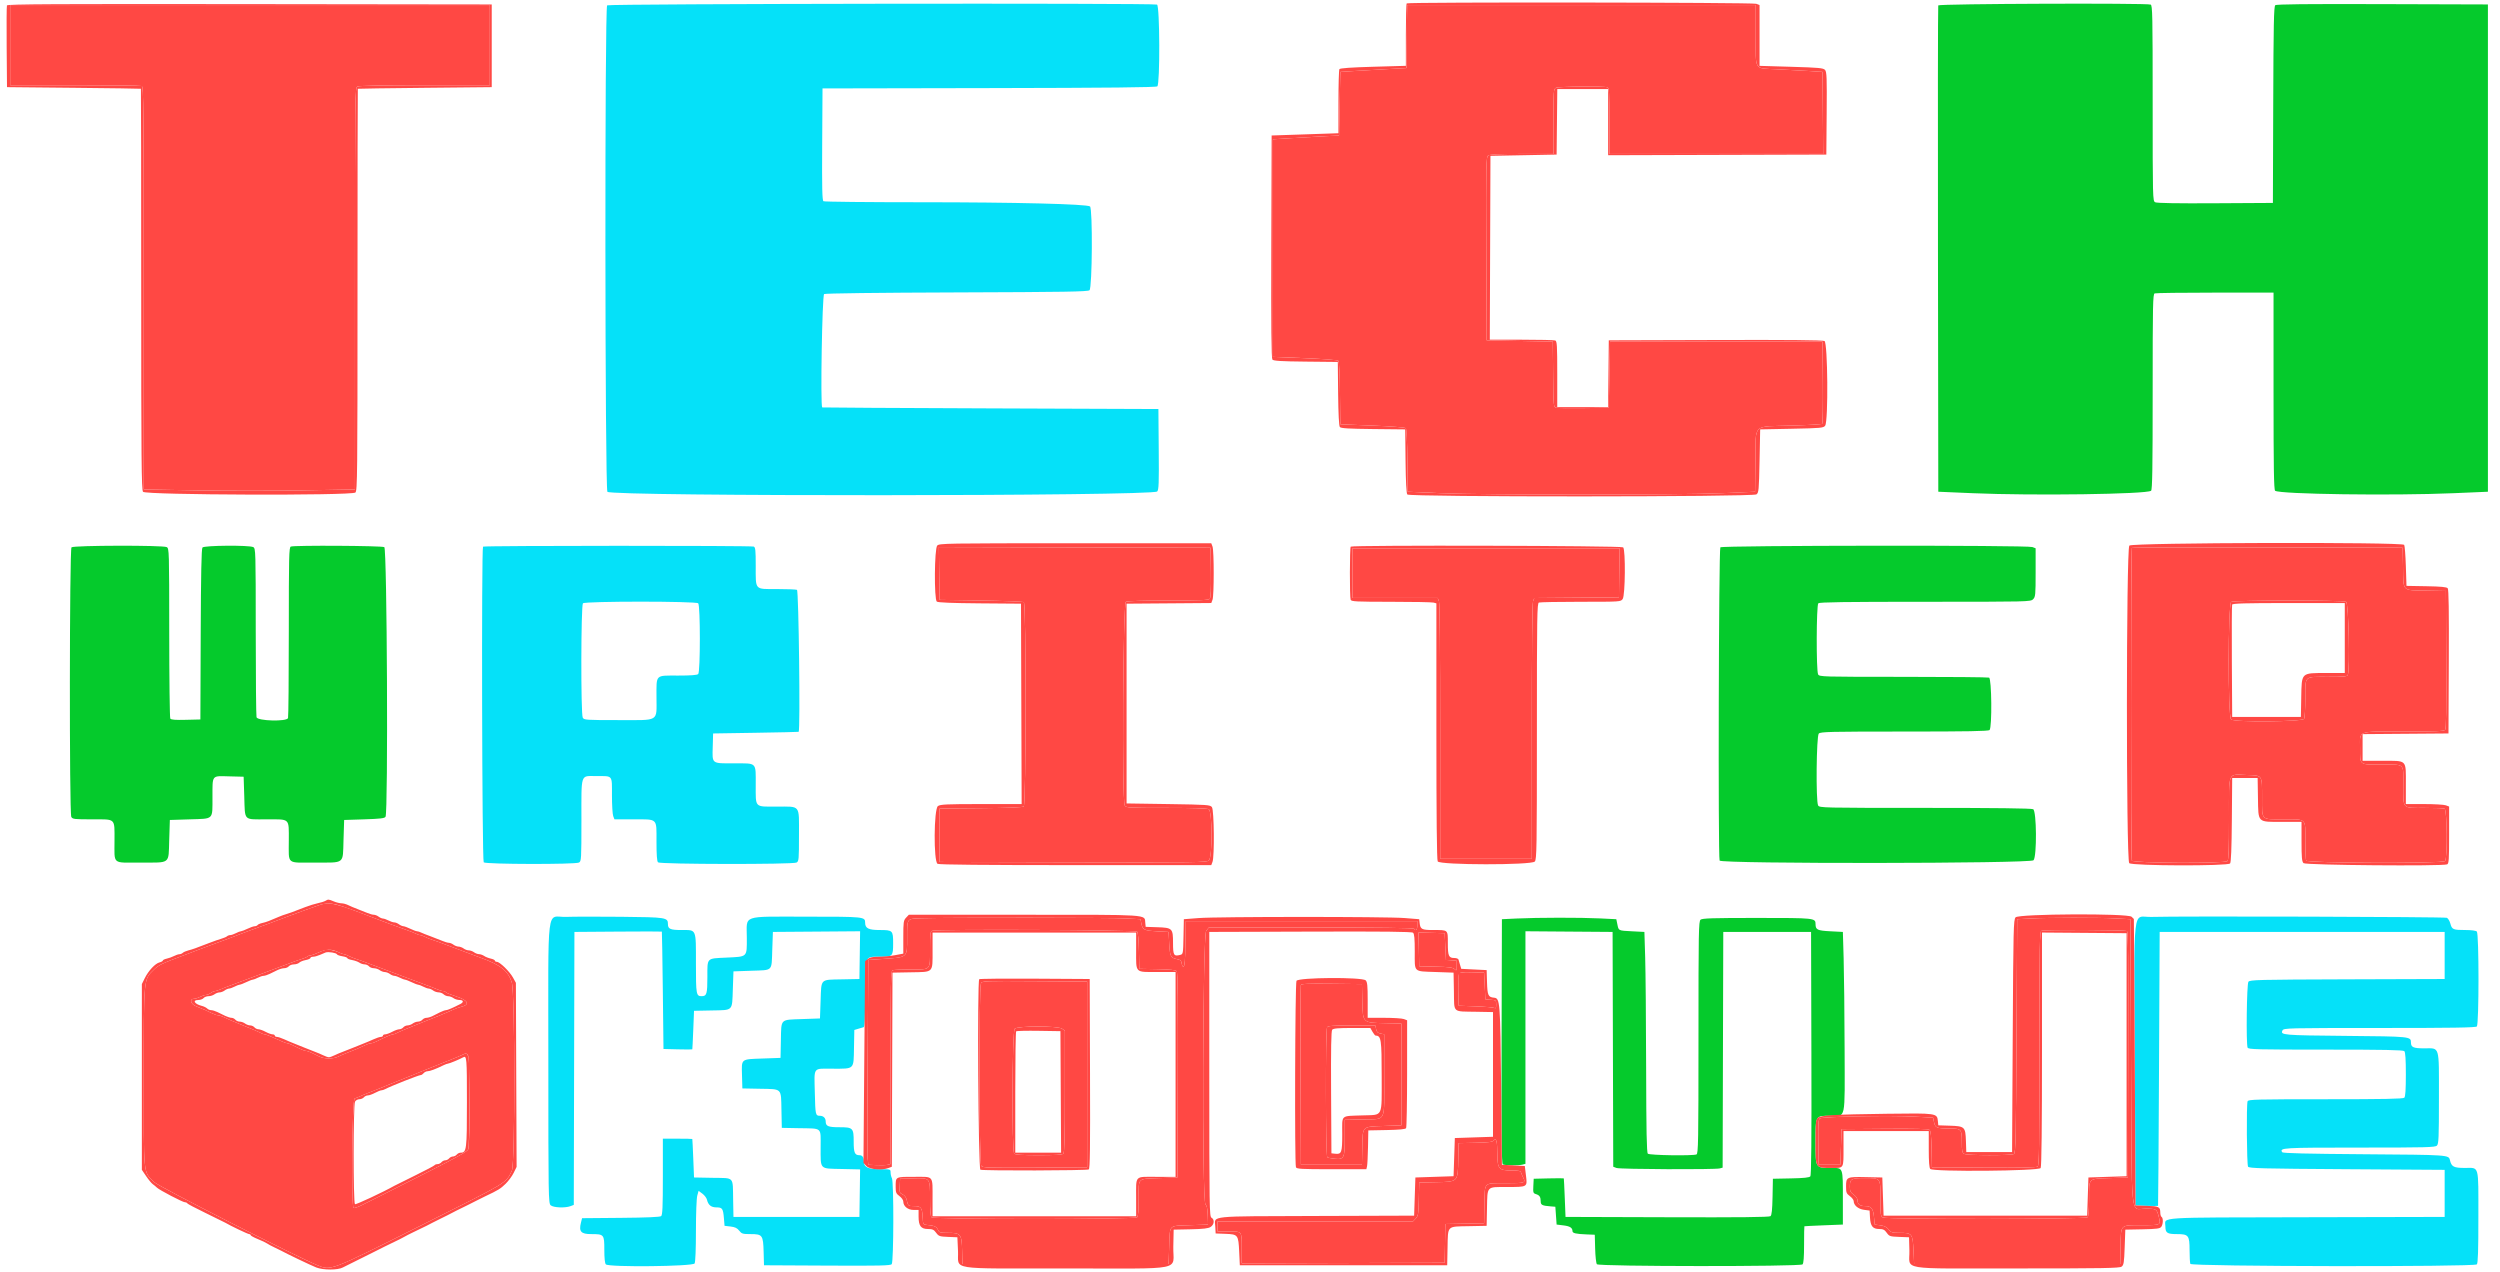 <svg id="svg" version="1.1" xmlns="http://www.w3.org/2000/svg" xmlns:xlink="http://www.w3.org/1999/xlink" width="400"
    height="203.487" viewBox="0, 0, 400,203.487">
    <g id="svgg">
        <path id="path0"
            d="M0.000 101.781 L 0.000 203.562 200.000 203.562 L 400.000 203.562 400.000 101.781 L 400.000 0.000 200.000 0.000 L 0.000 0.000 0.000 101.781 M281.005 0.606 L 281.527 0.804 281.527 5.671 L 281.527 10.537 286.606 10.687 C 291.040 10.817,291.725 10.881,292.003 11.188 C 292.280 11.494,292.314 12.388,292.267 18.136 L 292.214 24.733 274.758 24.785 L 257.303 24.837 257.303 19.543 L 257.303 14.249 253.235 14.249 L 249.167 14.249 249.113 19.491 L 249.059 24.733 243.766 24.835 L 238.473 24.936 238.421 39.644 L 238.369 54.351 243.443 54.351 C 246.233 54.351,248.661 54.407,248.838 54.475 C 249.120 54.583,249.160 55.251,249.160 59.869 L 249.160 65.140 253.228 65.140 L 257.296 65.140 257.350 59.796 L 257.405 54.453 274.464 54.401 C 285.992 54.366,291.652 54.418,291.920 54.561 C 292.444 54.842,292.544 67.396,292.027 68.104 C 291.758 68.471,291.387 68.506,286.683 68.601 L 281.628 68.702 281.527 73.757 C 281.432 78.461,281.398 78.832,281.030 79.101 C 280.457 79.519,225.515 79.536,225.169 79.118 C 225.021 78.941,224.925 77.100,224.889 73.775 L 224.835 68.702 219.717 68.648 C 215.791 68.606,214.547 68.531,214.377 68.326 C 214.233 68.153,214.136 66.271,214.100 62.986 L 214.046 57.913 208.928 57.859 C 204.947 57.817,203.760 57.744,203.583 57.532 C 203.420 57.334,203.371 52.311,203.409 39.469 L 203.461 21.679 208.804 21.498 L 214.148 21.317 214.151 16.307 C 214.152 13.552,214.221 11.193,214.303 11.065 C 214.405 10.907,216.135 10.784,219.695 10.682 L 224.936 10.532 224.936 5.605 C 224.936 2.896,224.997 0.617,225.072 0.543 C 225.296 0.319,280.414 0.381,281.005 0.606 M78.677 7.328 L 78.677 13.944 67.990 14.052 C 62.112 14.112,57.280 14.180,57.252 14.205 C 57.224 14.229,57.201 28.711,57.201 46.387 C 57.201 76.034,57.175 78.547,56.864 78.805 C 56.243 79.321,23.264 79.208,22.884 78.689 C 22.638 78.352,22.595 73.606,22.595 46.272 C 22.595 28.659,22.573 14.229,22.545 14.203 C 22.517 14.178,17.684 14.109,11.807 14.050 L 1.120 13.944 1.066 7.534 C 1.036 4.008,1.056 1.008,1.110 0.866 C 1.189 0.661,8.913 0.620,39.943 0.661 L 78.677 0.712 78.677 7.328 M185.123 0.734 C 185.570 0.906,185.616 13.447,185.171 13.817 C 184.972 13.981,177.531 14.059,158.250 14.096 L 131.603 14.148 131.550 23.091 C 131.508 30.111,131.552 32.069,131.754 32.197 C 131.895 32.287,138.880 32.360,147.277 32.360 C 162.408 32.361,173.912 32.645,174.402 33.030 C 174.840 33.375,174.762 46.071,174.320 46.438 C 174.041 46.670,170.425 46.729,153.101 46.787 C 140.549 46.829,132.076 46.933,131.860 47.049 C 131.547 47.216,131.247 64.895,131.552 65.189 C 131.580 65.216,143.695 65.285,158.473 65.342 L 185.344 65.445 185.397 71.891 C 185.443 77.345,185.405 78.383,185.151 78.636 C 184.392 79.396,97.739 79.447,97.185 78.689 C 96.789 78.148,96.745 1.250,97.140 0.855 C 97.399 0.596,184.452 0.476,185.123 0.734 M344.105 0.734 C 344.395 0.845,344.427 2.424,344.427 16.503 C 344.427 31.816,344.436 32.153,344.825 32.361 C 345.089 32.503,348.319 32.556,354.443 32.521 L 363.664 32.468 363.716 16.767 C 363.759 3.863,363.817 1.025,364.044 0.837 C 364.244 0.671,368.941 0.623,381.193 0.660 L 398.066 0.712 398.066 39.695 L 398.066 78.677 392.570 78.912 C 382.872 79.328,364.739 79.078,364.020 78.520 C 363.821 78.364,363.766 74.930,363.766 62.570 L 363.766 46.819 354.419 46.819 C 349.278 46.819,344.927 46.875,344.749 46.943 C 344.460 47.054,344.427 48.632,344.427 62.694 C 344.427 74.955,344.373 78.364,344.173 78.520 C 343.455 79.078,325.321 79.328,315.623 78.912 L 310.127 78.677 310.075 39.898 C 310.046 18.570,310.066 1.005,310.120 0.865 C 310.222 0.597,343.414 0.469,344.105 0.734 M194.000 87.443 C 194.258 88.121,194.259 95.286,194.001 95.964 L 193.804 96.483 187.029 96.537 L 180.254 96.590 180.254 112.570 L 180.254 128.550 186.938 128.651 C 193.255 128.748,193.637 128.775,193.910 129.148 C 194.255 129.620,194.331 137.030,194.000 137.900 L 193.801 138.422 172.104 138.422 C 157.536 138.422,150.276 138.353,150.012 138.212 C 149.356 137.861,149.410 129.431,150.071 128.968 C 150.457 128.698,151.467 128.651,156.993 128.651 L 163.463 128.651 163.411 112.621 L 163.359 96.590 156.760 96.537 C 152.306 96.500,150.074 96.410,149.890 96.257 C 149.443 95.886,149.502 87.794,149.955 87.293 C 150.278 86.937,151.230 86.921,172.047 86.921 L 193.801 86.921 194.000 87.443 M384.670 87.176 C 384.760 87.316,384.880 88.850,384.936 90.585 L 385.038 93.740 388.224 93.796 C 390.579 93.838,391.468 93.923,391.635 94.125 C 391.796 94.319,391.846 97.692,391.808 105.875 L 391.756 117.354 384.885 117.407 L 378.015 117.461 378.015 119.596 L 378.015 121.730 381.156 121.730 C 385.204 121.730,384.936 121.462,384.936 125.511 L 384.936 128.651 387.875 128.651 C 389.491 128.651,391.048 128.741,391.335 128.850 L 391.858 129.048 391.858 133.612 C 391.858 137.585,391.816 138.191,391.536 138.299 C 390.708 138.616,368.891 138.430,368.564 138.103 C 368.301 137.839,368.244 137.226,368.244 134.642 L 368.244 131.501 365.213 131.501 C 361.118 131.501,361.341 131.720,361.273 127.634 L 361.221 124.478 359.186 124.478 L 357.150 124.478 357.096 131.178 C 357.060 135.709,356.970 137.967,356.817 138.150 C 356.451 138.591,341.119 138.546,340.676 138.103 C 340.172 137.599,340.189 87.850,340.693 87.293 C 341.126 86.816,384.362 86.700,384.670 87.176 M26.680 87.539 C 27.063 87.744,27.074 88.112,27.077 101.229 C 27.079 108.642,27.155 114.825,27.246 114.969 C 27.369 115.163,28.014 115.215,29.736 115.172 L 32.061 115.115 32.113 101.495 C 32.150 91.846,32.232 87.796,32.393 87.602 C 32.676 87.261,39.898 87.205,40.522 87.539 C 40.905 87.744,40.916 88.110,40.919 101.025 C 40.920 108.326,40.977 114.506,41.044 114.758 C 41.206 115.360,45.858 115.485,46.085 114.894 C 46.153 114.717,46.209 108.498,46.209 101.074 C 46.209 88.953,46.242 87.563,46.531 87.452 C 47.106 87.231,61.065 87.312,61.489 87.539 C 61.930 87.775,62.121 129.994,61.684 130.687 C 61.531 130.930,60.834 131.013,58.278 131.094 L 55.064 131.196 54.962 134.410 C 54.838 138.334,55.255 138.008,50.353 138.012 C 45.751 138.016,46.209 138.406,46.209 134.477 C 46.209 130.848,46.470 131.094,42.618 131.094 C 38.890 131.094,39.213 131.429,39.084 127.430 L 38.982 124.275 36.658 124.217 C 33.824 124.146,34.003 123.924,33.995 127.532 C 33.987 131.245,34.263 130.971,30.390 131.094 L 27.176 131.196 27.074 134.410 C 26.950 138.334,27.366 138.008,22.465 138.012 C 17.863 138.016,18.321 138.406,18.321 134.477 C 18.321 130.847,18.583 131.094,14.725 131.094 C 11.861 131.094,11.601 131.063,11.407 130.700 C 11.083 130.096,11.116 87.897,11.440 87.573 C 11.760 87.253,26.086 87.221,26.680 87.539 M120.594 87.452 C 120.867 87.557,120.916 88.023,120.916 90.519 C 120.916 94.496,120.694 94.249,124.265 94.249 C 125.876 94.249,127.338 94.305,127.515 94.373 C 127.796 94.481,128.062 116.854,127.786 117.092 C 127.758 117.117,124.667 117.185,120.916 117.245 L 114.097 117.354 114.038 119.461 C 113.961 122.267,113.797 122.137,117.440 122.137 C 121.167 122.137,120.916 121.888,120.916 125.598 C 120.916 129.296,120.689 129.059,124.227 129.059 C 128.157 129.059,127.837 128.653,127.837 133.639 C 127.837 137.542,127.813 137.810,127.443 138.008 C 126.845 138.329,105.604 138.296,105.282 137.975 C 105.114 137.806,105.038 136.768,105.038 134.623 C 105.038 130.843,105.306 131.094,101.281 131.094 L 98.311 131.094 98.112 130.572 C 98.003 130.285,97.913 128.783,97.913 127.235 C 97.913 123.945,98.101 124.173,95.393 124.173 C 92.826 124.173,93.028 123.571,93.028 131.229 C 93.028 137.515,93.011 137.806,92.634 138.008 C 92.040 138.326,77.714 138.294,77.394 137.975 C 77.128 137.708,77.020 87.729,77.286 87.464 C 77.455 87.294,120.153 87.282,120.594 87.452 M259.705 87.573 C 260.106 87.974,260.042 95.248,259.632 95.833 C 259.316 96.284,259.298 96.285,252.931 96.285 C 249.420 96.285,246.402 96.341,246.225 96.409 C 245.935 96.520,245.903 98.524,245.903 117.003 C 245.903 135.766,245.875 137.505,245.566 137.847 C 245.029 138.440,230.351 138.420,230.033 137.825 C 229.891 137.561,229.822 130.689,229.822 116.984 L 229.822 96.536 229.364 96.413 C 229.112 96.346,226.053 96.289,222.566 96.288 C 216.975 96.285,216.212 96.247,216.103 95.963 C 215.934 95.523,215.946 87.634,216.115 87.464 C 216.381 87.199,259.438 87.306,259.705 87.573 M325.178 87.527 L 325.700 87.725 325.700 91.598 C 325.700 95.199,325.671 95.499,325.293 95.878 C 324.892 96.278,324.614 96.285,308.031 96.285 C 295.193 96.285,291.117 96.343,290.931 96.529 C 290.614 96.847,290.583 107.313,290.898 107.901 C 291.103 108.285,291.469 108.295,304.520 108.295 C 311.896 108.295,318.076 108.351,318.253 108.419 C 318.671 108.579,318.743 116.392,318.331 116.804 C 318.146 116.989,314.842 117.048,304.707 117.048 C 292.815 117.048,291.291 117.084,291.007 117.368 C 290.620 117.755,290.521 128.165,290.898 128.868 C 291.103 129.253,291.508 129.262,308.010 129.262 C 319.272 129.262,325.044 129.332,325.306 129.473 C 325.864 129.772,325.915 137.033,325.363 137.643 C 324.876 138.181,275.342 138.230,275.136 137.693 C 274.880 137.024,274.998 87.832,275.257 87.573 C 275.570 87.259,324.357 87.215,325.178 87.527 M93.272 96.529 C 92.951 96.850,92.919 114.226,93.239 114.823 C 93.439 115.197,93.720 115.216,98.907 115.216 C 105.632 115.216,105.038 115.574,105.038 111.526 C 105.038 107.847,104.791 108.092,108.499 108.092 C 110.539 108.092,111.547 108.015,111.715 107.847 C 112.063 107.499,112.063 96.877,111.715 96.529 C 111.364 96.178,93.624 96.178,93.272 96.529 M357.142 96.743 C 357.088 96.883,357.068 100.982,357.097 105.852 L 357.150 114.707 362.646 114.707 L 368.142 114.707 368.199 111.614 C 368.272 107.549,368.133 107.684,372.241 107.684 L 375.165 107.684 375.165 102.087 L 375.165 96.489 366.202 96.489 C 359.220 96.489,357.218 96.545,357.142 96.743 M53.404 144.224 C 53.806 144.392,54.359 144.529,54.633 144.529 C 54.908 144.529,55.392 144.659,55.709 144.818 C 56.026 144.977,56.697 145.261,57.201 145.450 C 57.705 145.638,58.418 145.920,58.786 146.077 C 59.153 146.233,59.617 146.361,59.815 146.361 C 60.014 146.361,60.354 146.496,60.572 146.660 C 60.789 146.825,61.104 146.963,61.272 146.967 C 61.440 146.971,61.840 147.111,62.161 147.279 C 62.481 147.446,62.899 147.583,63.089 147.583 C 63.278 147.583,63.611 147.717,63.829 147.882 C 64.046 148.046,64.361 148.186,64.529 148.194 C 64.697 148.201,65.201 148.384,65.649 148.601 C 66.097 148.817,66.579 148.997,66.720 149.001 C 66.862 149.005,67.137 149.088,67.331 149.187 C 67.525 149.286,68.234 149.567,68.906 149.812 C 69.578 150.057,70.428 150.388,70.796 150.549 C 71.163 150.709,71.621 150.843,71.814 150.846 C 72.006 150.850,72.341 150.987,72.558 151.152 C 72.775 151.316,73.142 151.453,73.372 151.457 C 73.603 151.460,73.969 151.598,74.186 151.762 C 74.404 151.927,74.776 152.061,75.013 152.061 C 75.250 152.061,75.622 152.196,75.839 152.360 C 76.056 152.524,76.420 152.662,76.647 152.665 C 76.874 152.669,77.240 152.797,77.461 152.951 C 77.682 153.105,78.160 153.295,78.524 153.374 C 78.888 153.454,79.186 153.603,79.186 153.706 C 79.186 153.809,79.325 153.893,79.496 153.893 C 79.957 153.893,81.530 155.423,82.071 156.398 L 82.544 157.252 82.600 171.978 L 82.657 186.703 82.193 187.650 C 81.939 188.171,81.353 188.965,80.891 189.413 C 80.063 190.218,79.765 190.400,77.557 191.446 C 76.941 191.737,76.300 192.057,76.132 192.157 C 75.964 192.256,75.415 192.534,74.911 192.775 C 73.799 193.306,72.071 194.174,71.654 194.412 C 71.486 194.507,70.936 194.780,70.433 195.017 C 69.929 195.254,69.379 195.529,69.211 195.628 C 68.882 195.821,67.936 196.290,66.158 197.140 C 65.542 197.435,64.901 197.762,64.733 197.868 C 64.448 198.046,64.092 198.223,61.539 199.455 C 61.001 199.714,60.422 200.006,60.254 200.103 C 60.087 200.200,58.896 200.794,57.608 201.423 C 56.321 202.052,55.084 202.669,54.860 202.793 C 54.064 203.235,51.694 203.233,50.585 202.789 C 49.703 202.436,45.870 200.603,44.987 200.113 C 44.819 200.019,44.316 199.773,43.868 199.566 C 43.420 199.359,42.916 199.088,42.748 198.963 C 42.580 198.839,41.916 198.524,41.272 198.263 C 40.628 198.001,40.102 197.713,40.102 197.622 C 40.102 197.530,39.994 197.455,39.863 197.455 C 39.654 197.455,36.883 196.133,36.031 195.627 C 35.863 195.527,34.443 194.827,32.875 194.071 C 31.308 193.315,29.995 192.622,29.958 192.531 C 29.920 192.441,29.761 192.366,29.604 192.366 C 29.247 192.366,25.493 190.407,25.103 190.017 C 24.944 189.859,24.648 189.613,24.445 189.470 C 24.242 189.328,23.765 188.753,23.386 188.193 L 22.697 187.176 22.697 172.316 L 22.697 157.455 23.164 156.507 C 23.753 155.311,24.834 154.156,25.524 153.982 C 25.817 153.909,26.056 153.775,26.056 153.684 C 26.056 153.593,26.337 153.457,26.680 153.381 C 27.024 153.306,27.551 153.116,27.851 152.959 C 28.151 152.802,28.539 152.674,28.712 152.673 C 28.886 152.672,29.127 152.573,29.247 152.452 C 29.368 152.332,29.776 152.155,30.153 152.059 C 30.822 151.890,31.273 151.729,33.588 150.833 C 34.204 150.595,35.028 150.307,35.420 150.194 C 35.812 150.080,36.219 149.905,36.326 149.803 C 36.432 149.701,36.661 149.618,36.835 149.617 C 37.008 149.616,37.413 149.479,37.733 149.312 C 38.054 149.144,38.420 149.005,38.547 149.001 C 38.675 148.997,39.145 148.817,39.593 148.601 C 40.041 148.384,40.562 148.204,40.751 148.200 C 40.941 148.196,41.148 148.109,41.212 148.005 C 41.276 147.902,41.624 147.753,41.986 147.673 C 42.596 147.539,43.062 147.364,44.682 146.662 C 45.018 146.517,45.476 146.350,45.700 146.291 C 46.113 146.183,46.836 145.917,48.855 145.131 C 49.471 144.891,50.369 144.613,50.850 144.514 C 51.332 144.415,51.882 144.243,52.072 144.132 C 52.527 143.867,52.554 143.869,53.404 144.224 M182.741 146.669 C 183.003 146.853,183.206 147.244,183.244 147.636 L 183.308 148.295 185.133 148.355 C 187.587 148.435,187.684 148.531,187.684 150.878 C 187.684 152.833,187.806 153.042,188.799 152.793 C 189.299 152.667,189.302 152.654,189.358 149.870 L 189.415 147.074 191.756 146.892 C 194.859 146.651,221.745 146.646,224.733 146.886 L 227.074 147.074 227.143 147.684 C 227.256 148.688,227.483 148.804,229.321 148.804 C 231.742 148.804,231.654 148.724,231.654 150.923 C 231.654 152.970,231.795 153.282,232.719 153.282 C 233.036 153.282,233.326 153.397,233.363 153.537 C 233.400 153.677,233.514 154.066,233.615 154.402 L 233.800 155.013 235.831 155.115 L 237.863 155.216 237.922 157.139 C 237.987 159.271,238.109 159.541,239.048 159.632 C 239.602 159.686,239.703 159.782,239.750 160.305 C 239.973 162.736,240.116 160.901,240.204 154.504 L 240.305 147.074 244.850 146.894 C 247.484 146.789,251.332 146.789,254.002 146.894 L 258.609 147.074 258.775 147.876 C 258.995 148.940,258.893 148.891,261.136 149.008 L 263.104 149.109 263.229 153.181 C 263.298 155.420,263.367 163.348,263.382 170.799 C 263.403 181.033,263.469 184.406,263.654 184.590 C 263.912 184.848,270.798 184.955,271.434 184.711 C 271.724 184.600,271.756 182.762,271.756 166.008 C 271.756 148.975,271.784 147.406,272.092 147.150 C 272.366 146.923,274.053 146.870,281.120 146.870 C 290.398 146.870,290.480 146.879,290.487 147.862 C 290.493 148.763,290.774 148.898,292.867 149.006 L 294.860 149.109 295.011 154.504 C 295.095 157.471,295.140 163.997,295.113 169.008 L 295.064 178.117 302.092 178.117 C 309.885 178.117,309.941 178.126,310.064 179.392 L 310.127 180.051 311.953 180.110 C 314.367 180.189,314.471 180.288,314.547 182.569 L 314.606 184.326 318.270 184.326 L 321.934 184.326 322.036 165.757 C 322.130 148.494,322.162 147.160,322.492 146.775 C 322.838 146.371,323.051 146.361,331.790 146.361 C 341.140 146.361,341.374 146.382,341.374 147.222 C 341.374 147.343,341.567 147.268,341.803 147.054 C 342.253 146.646,389.865 146.422,391.290 146.821 C 391.710 146.939,391.894 147.167,392.056 147.767 C 392.315 148.730,392.489 148.804,394.480 148.804 C 395.430 148.804,396.147 148.901,396.295 149.048 C 396.645 149.399,396.645 163.884,396.295 164.234 C 396.110 164.420,392.375 164.478,380.730 164.478 C 365.900 164.478,365.402 164.491,365.202 164.864 C 364.803 165.610,365.268 165.650,375.305 165.742 C 385.717 165.837,385.751 165.841,385.751 166.804 C 385.751 167.563,386.142 167.735,387.862 167.735 C 390.415 167.735,390.229 167.110,390.229 175.691 C 390.229 182.040,390.188 183.014,389.909 183.293 C 389.626 183.577,388.220 183.613,377.517 183.613 C 365.172 183.613,364.700 183.642,365.152 184.360 C 365.251 184.517,369.133 184.612,378.219 184.679 C 391.839 184.780,391.788 184.776,391.988 185.620 C 392.242 186.688,392.591 186.870,394.393 186.870 C 396.716 186.870,396.539 186.225,396.539 194.707 C 396.539 200.152,396.476 202.119,396.295 202.300 C 395.872 202.724,350.617 202.647,350.454 202.223 C 350.386 202.045,350.331 201.068,350.331 200.050 C 350.331 197.658,350.172 197.455,348.304 197.455 C 346.748 197.455,346.463 197.266,346.463 196.232 C 346.463 194.680,344.401 194.814,369.059 194.758 L 391.145 194.707 391.145 190.941 L 391.145 187.176 375.514 187.074 C 361.917 186.985,359.858 186.932,359.690 186.667 C 359.481 186.335,359.411 176.730,359.615 176.200 C 359.725 175.911,361.015 175.878,372.093 175.878 C 381.431 175.878,384.507 175.818,384.692 175.634 C 385.035 175.290,385.035 168.526,384.692 168.183 C 384.507 167.999,381.431 167.939,372.093 167.939 C 361.015 167.939,359.725 167.906,359.615 167.617 C 359.360 166.954,359.478 157.449,359.746 157.087 C 359.980 156.770,361.219 156.739,375.573 156.692 L 391.145 156.641 391.145 152.875 L 391.145 149.109 368.459 149.058 C 355.982 149.029,345.700 149.078,345.612 149.167 C 345.201 149.578,345.460 194.465,345.875 194.721 C 346.142 194.886,346.095 195.901,345.802 196.293 C 345.590 196.577,345.089 196.643,342.799 196.688 L 340.051 196.743 339.949 199.559 C 339.859 202.043,339.801 202.409,339.452 202.663 C 339.119 202.906,336.480 202.952,322.639 202.952 C 303.449 202.952,305.592 203.309,305.504 200.094 L 305.445 197.964 303.876 197.905 C 302.399 197.849,302.280 197.810,301.877 197.243 C 301.531 196.758,301.299 196.641,300.679 196.641 C 299.643 196.641,299.276 196.187,299.198 194.807 L 299.135 193.690 298.237 193.570 C 297.302 193.445,296.590 192.844,296.590 192.179 C 296.590 191.988,296.316 191.629,295.980 191.381 C 295.434 190.977,295.369 190.814,295.369 189.841 C 295.369 188.319,295.467 188.272,298.553 188.340 L 301.170 188.397 301.272 191.450 L 301.374 194.504 317.659 194.504 L 333.944 194.504 334.046 191.450 L 334.148 188.397 337.201 188.295 L 340.254 188.193 340.254 168.753 L 340.254 149.313 333.486 149.259 L 326.718 149.206 326.718 167.848 C 326.718 180.309,326.648 186.620,326.507 186.884 C 326.247 187.369,309.324 187.513,308.845 187.033 C 308.678 186.866,308.601 185.871,308.601 183.878 L 308.601 180.967 301.792 180.967 L 294.983 180.967 294.885 183.868 C 294.831 185.463,294.803 187.181,294.822 187.684 C 294.842 188.188,294.858 190.249,294.859 192.265 L 294.860 195.929 291.807 196.050 C 290.127 196.117,288.730 196.185,288.702 196.203 C 288.674 196.220,288.651 197.544,288.651 199.145 C 288.651 201.138,288.574 202.133,288.407 202.300 C 288.034 202.674,255.813 202.652,255.503 202.278 C 255.381 202.131,255.256 201.009,255.224 199.784 L 255.165 197.557 253.842 197.505 C 252.171 197.439,251.604 197.310,251.600 196.994 C 251.593 196.443,251.200 196.190,250.154 196.063 L 249.059 195.929 248.957 194.504 L 248.855 193.079 248.142 193.024 C 246.742 192.916,246.514 192.802,246.511 192.210 C 246.507 191.506,246.328 191.237,245.741 191.054 C 245.315 190.921,245.279 190.805,245.334 189.754 L 245.394 188.601 247.786 188.543 C 249.102 188.512,250.192 188.512,250.210 188.543 C 250.227 188.575,250.296 189.975,250.362 191.654 L 250.483 194.707 266.746 194.759 C 278.399 194.797,283.086 194.748,283.280 194.586 C 283.477 194.423,283.567 193.576,283.608 191.481 L 283.664 188.601 286.544 188.544 C 288.638 188.503,289.486 188.414,289.650 188.217 C 289.811 188.022,289.860 182.476,289.823 168.528 L 289.771 149.109 282.748 149.109 L 275.725 149.109 275.673 167.966 L 275.621 186.823 275.164 186.946 C 274.387 187.154,259.203 187.090,258.640 186.876 L 258.119 186.678 258.067 167.893 L 258.015 149.109 251.043 149.056 L 244.071 149.002 244.071 167.631 C 244.071 185.234,244.052 186.260,243.715 186.266 C 243.390 186.271,243.388 186.289,243.694 186.468 C 244.158 186.739,244.451 189.483,244.043 189.742 C 243.891 189.838,242.563 189.919,241.094 189.921 C 237.800 189.924,237.991 189.721,237.919 193.296 L 237.863 196.132 234.982 196.189 C 231.461 196.258,231.681 196.035,231.609 199.607 L 231.552 202.443 214.962 202.443 L 198.372 202.443 198.270 200.285 C 198.141 197.563,198.085 197.489,196.063 197.413 L 194.504 197.354 194.444 196.216 C 194.352 194.483,193.070 194.614,210.605 194.556 L 226.260 194.504 226.361 191.450 L 226.463 188.397 229.517 188.295 L 232.570 188.193 232.672 185.140 L 232.774 182.087 235.827 181.985 L 238.880 181.883 238.880 171.908 L 238.880 161.934 236.234 161.884 C 232.307 161.810,232.693 162.159,232.626 158.623 L 232.570 155.623 229.720 155.522 C 226.088 155.392,226.361 155.656,226.361 152.278 C 226.361 150.154,226.293 149.408,226.085 149.235 C 225.883 149.068,221.417 149.019,209.647 149.057 L 193.486 149.109 193.486 171.872 C 193.486 193.339,193.506 194.646,193.842 194.834 C 194.360 195.123,194.286 195.926,193.706 196.306 C 193.332 196.551,192.560 196.643,190.500 196.686 L 187.786 196.743 187.729 199.482 C 187.647 203.417,189.944 202.952,170.593 202.952 C 151.359 202.952,153.426 203.284,153.282 200.170 L 153.181 197.964 151.704 197.905 C 150.336 197.849,150.195 197.801,149.783 197.243 C 149.411 196.740,149.196 196.641,148.472 196.641 C 147.353 196.641,146.972 196.139,146.972 194.662 L 146.972 193.588 146.166 193.588 C 145.260 193.588,144.529 192.997,144.529 192.265 C 144.529 192.020,144.264 191.636,143.919 191.381 C 143.385 190.986,143.308 190.804,143.308 189.934 C 143.308 188.240,143.209 188.295,146.258 188.295 C 149.473 188.295,149.204 187.966,149.208 191.908 L 149.211 194.606 165.496 194.606 L 181.781 194.606 181.781 191.772 C 181.781 187.954,181.460 188.295,185.060 188.295 L 188.092 188.295 188.092 171.908 L 188.092 155.522 185.181 155.522 C 181.546 155.522,181.781 155.757,181.781 152.122 L 181.781 149.211 165.496 149.211 L 149.211 149.211 149.211 152.022 C 149.211 155.722,149.426 155.501,145.751 155.569 L 142.799 155.623 142.697 171.175 C 142.597 186.491,142.589 186.730,142.188 186.886 C 141.844 187.021,141.836 187.047,142.137 187.059 C 142.380 187.069,142.494 187.240,142.494 187.596 C 142.494 187.883,142.591 188.300,142.709 188.521 C 143.023 189.107,142.993 201.883,142.677 202.264 C 142.479 202.502,140.791 202.540,132.340 202.496 L 122.239 202.443 122.181 200.313 C 122.106 197.611,121.993 197.455,120.085 197.455 C 118.828 197.455,118.668 197.407,118.272 196.904 C 117.946 196.488,117.602 196.325,116.884 196.242 L 115.929 196.132 115.826 194.911 C 115.696 193.363,115.569 193.181,114.625 193.181 C 113.782 193.181,113.314 192.800,113.113 191.952 C 113.046 191.668,112.717 191.233,112.383 190.986 L 111.774 190.536 111.563 191.299 C 111.443 191.728,111.350 194.180,111.350 196.909 C 111.349 199.859,111.266 201.911,111.138 202.151 C 110.878 202.636,97.414 202.778,96.936 202.300 C 96.778 202.142,96.692 201.320,96.692 199.966 C 96.692 197.501,96.653 197.455,94.564 197.455 C 92.973 197.455,92.602 197.047,92.942 195.670 L 93.130 194.911 99.321 194.857 C 103.475 194.821,105.602 194.729,105.784 194.578 C 106.000 194.399,106.056 193.093,106.056 188.270 L 106.056 182.188 108.397 182.188 C 109.684 182.188,110.752 182.211,110.769 182.239 C 110.787 182.267,110.855 183.664,110.922 185.344 L 111.043 188.397 114.043 188.453 C 117.579 188.520,117.230 188.134,117.304 192.061 L 117.354 194.707 127.430 194.707 L 137.506 194.707 137.562 190.906 L 137.617 187.104 134.653 187.038 C 131.068 186.958,131.305 187.204,131.301 183.566 C 131.297 180.265,131.666 180.582,127.735 180.508 L 125.089 180.458 125.032 177.622 C 124.961 174.050,125.180 174.273,121.659 174.204 L 118.779 174.148 118.720 172.028 C 118.647 169.363,118.495 169.487,121.994 169.364 L 124.885 169.262 124.942 166.416 C 125.012 162.955,124.789 163.177,128.305 163.053 L 131.196 162.952 131.298 160.060 C 131.421 156.545,131.199 156.767,134.661 156.698 L 137.506 156.641 137.562 152.822 L 137.617 149.002 130.641 149.056 L 123.664 149.109 123.562 151.994 C 123.439 155.487,123.731 155.195,120.238 155.318 L 117.354 155.420 117.252 158.311 C 117.128 161.826,117.351 161.604,113.889 161.673 L 111.043 161.730 110.922 164.784 C 110.855 166.463,110.787 167.863,110.769 167.895 C 110.752 167.926,109.707 167.926,108.448 167.895 L 106.158 167.837 106.051 158.473 C 105.992 153.323,105.923 149.085,105.898 149.056 C 105.873 149.026,102.715 149.026,98.880 149.056 L 91.908 149.109 91.857 170.947 L 91.805 192.784 91.284 192.982 C 90.423 193.310,88.531 193.227,88.108 192.844 C 87.751 192.521,87.735 191.545,87.735 169.975 L 87.735 147.442 88.164 147.054 C 88.571 146.686,89.023 146.667,97.303 146.667 C 106.835 146.667,106.870 146.671,106.870 147.879 C 106.870 148.636,107.263 148.804,109.034 148.804 C 111.474 148.804,111.349 148.514,111.349 154.172 C 111.349 159.137,111.393 159.389,112.265 159.389 C 113.073 159.389,113.181 159.029,113.181 156.320 C 113.181 153.194,113.010 153.370,116.177 153.219 C 119.656 153.052,119.491 153.210,119.491 150.050 C 119.491 146.306,118.471 146.667,129.049 146.667 C 138.316 146.667,138.422 146.678,138.422 147.642 C 138.422 148.532,138.972 148.804,140.770 148.804 C 142.895 148.804,142.951 148.866,142.865 151.144 C 142.802 152.813,142.818 152.892,143.206 152.787 C 143.430 152.727,143.819 152.676,144.071 152.675 C 144.523 152.672,144.529 152.635,144.529 149.988 C 144.529 147.512,144.564 147.267,144.972 146.832 L 145.414 146.361 163.858 146.361 C 179.993 146.361,182.356 146.400,182.741 146.669 M52.112 152.394 C 51.944 152.455,51.518 152.634,51.165 152.792 C 50.812 152.950,50.331 153.079,50.096 153.079 C 49.861 153.079,49.669 153.166,49.669 153.273 C 49.669 153.380,49.328 153.532,48.911 153.610 C 48.494 153.688,48.029 153.875,47.879 154.026 C 47.728 154.177,47.347 154.300,47.033 154.300 C 46.719 154.300,46.348 154.438,46.209 154.606 C 46.069 154.774,45.745 154.911,45.488 154.911 C 45.231 154.911,44.738 155.048,44.393 155.216 C 44.048 155.384,43.484 155.659,43.139 155.827 C 42.794 155.995,42.359 156.133,42.172 156.134 C 41.985 156.134,41.570 156.272,41.249 156.439 C 40.928 156.606,40.562 156.746,40.435 156.750 C 40.308 156.754,39.837 156.934,39.389 157.150 C 38.941 157.366,38.471 157.547,38.344 157.550 C 38.217 157.554,37.850 157.694,37.530 157.861 C 37.209 158.029,36.809 158.169,36.641 158.173 C 36.473 158.177,36.158 158.315,35.941 158.480 C 35.723 158.644,35.357 158.782,35.126 158.785 C 34.896 158.789,34.530 158.926,34.312 159.090 C 34.095 159.255,33.671 159.389,33.370 159.389 C 33.069 159.389,32.709 159.527,32.570 159.695 C 32.431 159.863,32.053 160.000,31.731 160.000 C 30.741 160.000,31.109 160.644,32.264 160.934 C 32.598 161.018,32.993 161.208,33.142 161.357 C 33.291 161.507,33.583 161.628,33.789 161.628 C 33.996 161.628,34.448 161.766,34.793 161.934 C 35.138 162.102,35.702 162.377,36.047 162.545 C 36.392 162.712,36.839 162.850,37.040 162.850 C 37.241 162.850,37.520 162.987,37.659 163.155 C 37.798 163.323,38.113 163.461,38.358 163.461 C 38.602 163.461,38.980 163.595,39.198 163.759 C 39.415 163.924,39.788 164.061,40.026 164.065 C 40.264 164.068,40.573 164.209,40.712 164.377 C 40.852 164.545,41.138 164.682,41.349 164.682 C 41.559 164.682,42.074 164.865,42.491 165.089 C 42.909 165.313,43.413 165.496,43.610 165.496 C 43.808 165.496,43.969 165.588,43.969 165.700 C 43.969 165.812,44.120 165.903,44.303 165.903 C 44.487 165.903,45.014 166.077,45.474 166.288 C 45.934 166.500,46.723 166.832,47.226 167.026 C 47.730 167.221,48.417 167.497,48.753 167.640 C 49.089 167.784,49.776 168.055,50.280 168.242 C 50.784 168.429,51.455 168.712,51.772 168.871 C 52.089 169.030,52.471 169.160,52.621 169.160 C 52.771 169.160,53.153 169.030,53.470 168.871 C 53.786 168.712,54.458 168.429,54.962 168.242 C 55.466 168.055,56.153 167.784,56.489 167.640 C 56.824 167.497,57.511 167.221,58.015 167.026 C 58.519 166.832,59.308 166.500,59.768 166.288 C 60.228 166.077,60.755 165.903,60.938 165.903 C 61.122 165.903,61.272 165.812,61.272 165.700 C 61.272 165.588,61.434 165.496,61.632 165.496 C 61.829 165.496,62.333 165.313,62.750 165.089 C 63.168 164.865,63.682 164.682,63.893 164.682 C 64.104 164.682,64.390 164.545,64.529 164.377 C 64.669 164.209,64.978 164.068,65.216 164.065 C 65.454 164.061,65.827 163.924,66.044 163.759 C 66.261 163.595,66.639 163.461,66.884 163.461 C 67.129 163.461,67.443 163.323,67.583 163.155 C 67.722 162.987,68.017 162.850,68.238 162.850 C 68.459 162.850,68.883 162.728,69.180 162.580 C 69.477 162.431,70.025 162.157,70.398 161.969 C 70.771 161.782,71.203 161.628,71.359 161.628 C 71.599 161.628,72.459 161.258,73.677 160.631 C 74.226 160.348,74.151 160.000,73.542 160.000 C 73.218 160.000,72.775 159.866,72.558 159.701 C 72.341 159.537,71.963 159.399,71.719 159.396 C 71.475 159.392,71.138 159.252,70.971 159.084 C 70.803 158.916,70.447 158.779,70.181 158.779 C 69.914 158.779,69.518 158.644,69.301 158.480 C 69.084 158.315,68.768 158.177,68.601 158.173 C 68.433 158.169,68.033 158.029,67.712 157.861 C 67.391 157.694,67.025 157.554,66.898 157.550 C 66.771 157.547,66.300 157.366,65.852 157.150 C 65.405 156.934,64.934 156.754,64.807 156.750 C 64.680 156.746,64.313 156.606,63.993 156.439 C 63.672 156.272,63.267 156.134,63.092 156.134 C 62.918 156.133,62.597 155.998,62.380 155.833 C 62.163 155.669,61.796 155.532,61.566 155.528 C 61.335 155.525,60.969 155.387,60.751 155.223 C 60.534 155.058,60.116 154.921,59.821 154.917 C 59.527 154.914,59.172 154.774,59.033 154.606 C 58.894 154.438,58.582 154.300,58.341 154.300 C 58.100 154.300,57.722 154.176,57.501 154.024 C 57.280 153.872,56.756 153.684,56.336 153.607 C 55.916 153.531,55.573 153.392,55.573 153.299 C 55.573 153.207,55.214 153.074,54.775 153.003 C 54.337 152.933,53.948 152.792,53.910 152.689 C 53.826 152.457,52.527 152.244,52.112 152.394 M174.403 171.794 C 174.445 183.781,174.402 186.980,174.200 187.109 C 173.904 187.296,157.345 187.339,156.861 187.154 C 156.524 187.024,156.343 157.008,156.677 156.673 C 156.753 156.597,160.761 156.559,165.583 156.588 L 174.351 156.641 174.403 171.794 M218.510 156.859 C 218.770 157.120,218.830 157.708,218.830 160.015 L 218.830 162.850 221.463 162.850 C 222.911 162.850,224.331 162.939,224.618 163.048 L 225.140 163.247 225.137 171.751 C 225.135 176.428,225.063 180.366,224.976 180.503 C 224.866 180.676,223.916 180.769,221.875 180.808 L 218.931 180.865 218.882 183.511 C 218.854 184.967,218.784 186.364,218.725 186.616 L 218.618 187.074 213.046 187.074 C 208.152 187.074,207.459 187.035,207.350 186.752 C 207.125 186.166,207.209 157.359,207.437 156.933 C 207.731 156.385,217.967 156.317,218.510 156.859 M136.947 164.698 C 136.634 164.880,136.590 165.255,136.590 167.738 C 136.590 171.180,136.788 170.992,133.157 170.992 C 129.996 170.992,130.276 170.600,130.373 174.900 C 130.452 178.365,130.487 178.524,131.167 178.524 C 131.739 178.524,132.112 178.885,132.112 179.440 C 132.112 180.188,132.510 180.356,134.276 180.356 C 136.475 180.356,136.590 180.471,136.590 182.671 C 136.590 184.450,136.757 184.835,137.530 184.835 C 137.778 184.835,138.028 184.949,138.084 185.089 C 138.140 185.229,138.194 180.649,138.203 174.911 L 138.219 164.478 137.761 164.485 C 137.509 164.488,137.142 164.584,136.947 164.698 M213.153 164.756 C 212.987 164.956,212.937 167.753,212.975 174.782 L 213.028 184.529 213.600 184.595 C 214.656 184.716,214.758 184.437,214.758 181.455 C 214.758 178.268,214.399 178.593,218.064 178.461 C 221.350 178.342,221.069 178.930,221.069 172.189 C 221.069 166.294,220.981 165.706,220.102 165.698 C 220.018 165.698,219.793 165.423,219.602 165.088 L 219.256 164.478 216.319 164.478 C 214.088 164.478,213.328 164.545,213.153 164.756 M162.583 165.017 C 162.506 165.094,162.443 169.493,162.443 174.792 L 162.443 184.427 166.109 184.427 L 169.775 184.427 169.722 174.707 L 169.669 164.987 166.196 164.932 C 164.286 164.901,162.660 164.939,162.583 165.017 M74.097 169.177 C 73.542 169.491,71.883 170.178,71.682 170.178 C 71.573 170.178,71.224 170.307,70.907 170.463 C 69.753 171.035,68.782 171.399,68.415 171.399 C 68.209 171.399,67.926 171.537,67.786 171.705 C 67.647 171.873,67.439 172.010,67.325 172.010 C 67.001 172.010,62.467 173.801,61.631 174.259 C 61.437 174.366,61.161 174.453,61.018 174.453 C 60.874 174.453,60.416 174.636,59.998 174.860 C 59.580 175.084,59.066 175.267,58.855 175.267 C 58.645 175.267,58.358 175.405,58.219 175.573 C 58.079 175.740,57.751 175.878,57.489 175.878 C 57.226 175.878,56.917 176.054,56.801 176.272 C 56.517 176.803,56.511 192.497,56.794 192.672 C 56.953 192.770,61.341 190.719,63.104 189.723 C 63.272 189.628,64.765 188.886,66.421 188.075 C 68.077 187.263,69.480 186.523,69.537 186.429 C 69.595 186.336,69.809 186.260,70.013 186.260 C 70.216 186.260,70.497 186.122,70.636 185.954 C 70.776 185.786,71.050 185.649,71.247 185.649 C 71.443 185.649,71.718 185.511,71.858 185.344 C 71.997 185.176,72.272 185.038,72.468 185.038 C 72.665 185.038,72.940 184.901,73.079 184.733 C 73.218 184.565,73.499 184.427,73.703 184.427 C 74.654 184.427,74.707 183.995,74.707 176.353 C 74.707 169.212,74.677 168.850,74.097 169.177 "
            stroke="none" fill="none" fill-rule="evenodd"></path>
        <path id="path1"
            d="M97.140 0.855 C 96.745 1.250,96.789 78.148,97.185 78.689 C 97.739 79.447,184.392 79.396,185.151 78.636 C 185.405 78.383,185.443 77.345,185.397 71.891 L 185.344 65.445 158.473 65.342 C 143.695 65.285,131.580 65.216,131.552 65.189 C 131.247 64.895,131.547 47.216,131.860 47.049 C 132.076 46.933,140.549 46.829,153.101 46.787 C 170.425 46.729,174.041 46.670,174.320 46.438 C 174.762 46.071,174.840 33.375,174.402 33.030 C 173.912 32.645,162.408 32.361,147.277 32.360 C 138.880 32.360,131.895 32.287,131.754 32.197 C 131.552 32.069,131.508 30.111,131.550 23.091 L 131.603 14.148 158.250 14.096 C 177.531 14.059,184.972 13.981,185.171 13.817 C 185.616 13.447,185.570 0.906,185.123 0.734 C 184.452 0.476,97.399 0.596,97.140 0.855 M77.286 87.464 C 77.020 87.729,77.128 137.708,77.394 137.975 C 77.714 138.294,92.040 138.326,92.634 138.008 C 93.011 137.806,93.028 137.515,93.028 131.229 C 93.028 123.571,92.826 124.173,95.393 124.173 C 98.101 124.173,97.913 123.945,97.913 127.235 C 97.913 128.783,98.003 130.285,98.112 130.572 L 98.311 131.094 101.281 131.094 C 105.306 131.094,105.038 130.843,105.038 134.623 C 105.038 136.768,105.114 137.806,105.282 137.975 C 105.604 138.296,126.845 138.329,127.443 138.008 C 127.813 137.810,127.837 137.542,127.837 133.639 C 127.837 128.653,128.157 129.059,124.227 129.059 C 120.689 129.059,120.916 129.296,120.916 125.598 C 120.916 121.888,121.167 122.137,117.440 122.137 C 113.797 122.137,113.961 122.267,114.038 119.461 L 114.097 117.354 120.916 117.245 C 124.667 117.185,127.758 117.117,127.786 117.092 C 128.062 116.854,127.796 94.481,127.515 94.373 C 127.338 94.305,125.876 94.249,124.265 94.249 C 120.694 94.249,120.916 94.496,120.916 90.519 C 120.916 88.023,120.867 87.557,120.594 87.452 C 120.153 87.282,77.455 87.294,77.286 87.464 M111.715 96.529 C 112.063 96.877,112.063 107.499,111.715 107.847 C 111.547 108.015,110.539 108.092,108.499 108.092 C 104.791 108.092,105.038 107.847,105.038 111.526 C 105.038 115.574,105.632 115.216,98.907 115.216 C 93.720 115.216,93.439 115.197,93.239 114.823 C 92.919 114.226,92.951 96.850,93.272 96.529 C 93.624 96.178,111.364 96.178,111.715 96.529 M90.593 146.701 C 87.358 146.826,87.735 143.752,87.735 169.975 C 87.735 191.545,87.751 192.521,88.108 192.844 C 88.531 193.227,90.423 193.310,91.284 192.982 L 91.805 192.784 91.857 170.947 L 91.908 149.109 98.880 149.056 C 102.715 149.026,105.873 149.026,105.898 149.056 C 105.923 149.085,105.992 153.323,106.051 158.473 L 106.158 167.837 108.448 167.895 C 109.707 167.926,110.752 167.926,110.769 167.895 C 110.787 167.863,110.855 166.463,110.922 164.784 L 111.043 161.730 113.889 161.673 C 117.351 161.604,117.128 161.826,117.252 158.311 L 117.354 155.420 120.238 155.318 C 123.731 155.195,123.439 155.487,123.562 151.994 L 123.664 149.109 130.641 149.056 L 137.617 149.002 137.562 152.822 L 137.506 156.641 134.661 156.698 C 131.199 156.767,131.421 156.545,131.298 160.060 L 131.196 162.952 128.305 163.053 C 124.789 163.177,125.012 162.955,124.942 166.416 L 124.885 169.262 121.994 169.364 C 118.495 169.487,118.647 169.363,118.720 172.028 L 118.779 174.148 121.659 174.204 C 125.180 174.273,124.961 174.050,125.032 177.622 L 125.089 180.458 127.735 180.508 C 131.666 180.582,131.297 180.265,131.301 183.566 C 131.305 187.204,131.068 186.958,134.653 187.038 L 137.617 187.104 137.562 190.906 L 137.506 194.707 127.430 194.707 L 117.354 194.707 117.304 192.061 C 117.230 188.134,117.579 188.520,114.043 188.453 L 111.043 188.397 110.922 185.344 C 110.855 183.664,110.787 182.267,110.769 182.239 C 110.752 182.211,109.684 182.188,108.397 182.188 L 106.056 182.188 106.056 188.270 C 106.056 193.093,106.000 194.399,105.784 194.578 C 105.602 194.729,103.475 194.821,99.321 194.857 L 93.130 194.911 92.942 195.670 C 92.602 197.047,92.973 197.455,94.564 197.455 C 96.653 197.455,96.692 197.501,96.692 199.966 C 96.692 201.320,96.778 202.142,96.936 202.300 C 97.414 202.778,110.878 202.636,111.138 202.151 C 111.266 201.911,111.349 199.859,111.350 196.909 C 111.350 194.180,111.443 191.728,111.563 191.299 L 111.774 190.536 112.383 190.986 C 112.717 191.233,113.046 191.668,113.113 191.952 C 113.314 192.800,113.782 193.181,114.625 193.181 C 115.569 193.181,115.696 193.363,115.826 194.911 L 115.929 196.132 116.884 196.242 C 117.602 196.325,117.946 196.488,118.272 196.904 C 118.668 197.407,118.828 197.455,120.085 197.455 C 121.993 197.455,122.106 197.611,122.181 200.313 L 122.239 202.443 132.340 202.496 C 140.791 202.540,142.479 202.502,142.677 202.264 C 142.993 201.883,143.023 189.107,142.709 188.521 C 142.591 188.300,142.494 187.883,142.494 187.596 C 142.494 187.076,142.485 187.074,140.763 187.074 C 138.909 187.074,138.219 186.747,138.219 185.869 C 138.219 185.184,137.984 184.835,137.525 184.835 C 136.758 184.835,136.590 184.447,136.590 182.671 C 136.590 180.471,136.475 180.356,134.276 180.356 C 132.510 180.356,132.112 180.188,132.112 179.440 C 132.112 178.885,131.739 178.524,131.167 178.524 C 130.487 178.524,130.452 178.365,130.373 174.900 C 130.276 170.596,129.988 170.992,133.206 170.992 C 136.763 170.992,136.570 171.181,136.638 167.638 L 136.692 164.793 137.303 164.608 C 137.639 164.506,138.028 164.392,138.168 164.355 C 138.363 164.303,138.422 163.058,138.422 159.000 C 138.422 152.751,138.287 153.079,140.870 153.079 C 142.823 153.079,142.901 152.997,142.901 150.941 C 142.901 148.868,142.836 148.804,140.754 148.804 C 138.973 148.804,138.422 148.530,138.422 147.642 C 138.422 146.678,138.316 146.667,129.049 146.667 C 118.471 146.667,119.491 146.306,119.491 150.050 C 119.491 153.210,119.656 153.052,116.177 153.219 C 113.010 153.370,113.181 153.194,113.181 156.320 C 113.181 159.029,113.073 159.389,112.265 159.389 C 111.393 159.389,111.349 159.137,111.349 154.172 C 111.349 148.514,111.474 148.804,109.034 148.804 C 107.263 148.804,106.870 148.636,106.870 147.879 C 106.870 146.796,106.655 146.761,99.417 146.687 C 95.735 146.650,91.764 146.656,90.593 146.701 M344.199 146.708 C 341.129 146.812,341.460 143.851,341.578 170.178 L 341.679 192.875 343.461 192.934 C 344.440 192.966,345.264 192.966,345.290 192.934 C 345.317 192.902,345.386 183.028,345.443 170.992 L 345.547 149.109 368.346 149.109 L 391.145 149.109 391.145 152.875 L 391.145 156.641 375.573 156.692 C 361.219 156.739,359.980 156.770,359.746 157.087 C 359.478 157.449,359.360 166.954,359.615 167.617 C 359.725 167.906,361.015 167.939,372.093 167.939 C 381.431 167.939,384.507 167.999,384.692 168.183 C 384.863 168.354,384.936 169.472,384.936 171.908 C 384.936 174.344,384.863 175.463,384.692 175.634 C 384.507 175.818,381.431 175.878,372.093 175.878 C 361.015 175.878,359.725 175.911,359.615 176.200 C 359.411 176.730,359.481 186.335,359.690 186.667 C 359.858 186.932,361.917 186.985,375.514 187.074 L 391.145 187.176 391.145 190.941 L 391.145 194.707 369.059 194.758 C 344.401 194.814,346.463 194.680,346.463 196.232 C 346.463 197.266,346.748 197.455,348.304 197.455 C 350.172 197.455,350.331 197.658,350.331 200.050 C 350.331 201.068,350.386 202.045,350.454 202.223 C 350.617 202.647,395.872 202.724,396.295 202.300 C 396.476 202.119,396.539 200.152,396.539 194.707 C 396.539 186.225,396.716 186.870,394.393 186.870 C 392.591 186.870,392.242 186.688,391.988 185.620 C 391.788 184.776,391.839 184.780,378.219 184.679 C 369.133 184.612,365.251 184.517,365.152 184.360 C 364.700 183.642,365.172 183.613,377.517 183.613 C 388.220 183.613,389.626 183.577,389.909 183.293 C 390.188 183.014,390.229 182.040,390.229 175.691 C 390.229 167.110,390.415 167.735,387.862 167.735 C 386.142 167.735,385.751 167.563,385.751 166.804 C 385.751 165.841,385.717 165.837,375.305 165.742 C 365.268 165.650,364.803 165.610,365.202 164.864 C 365.402 164.491,365.900 164.478,380.730 164.478 C 392.375 164.478,396.110 164.420,396.295 164.234 C 396.645 163.884,396.645 149.399,396.295 149.048 C 396.147 148.901,395.430 148.804,394.480 148.804 C 392.494 148.804,392.315 148.728,392.061 147.786 C 391.947 147.361,391.694 146.940,391.499 146.849 C 391.155 146.689,348.516 146.562,344.199 146.708 "
            stroke="none" fill="#05e1f9" fill-rule="evenodd"></path>
        <path id="path2"
            d="M310.120 0.865 C 310.066 1.005,310.046 18.570,310.075 39.898 L 310.127 78.677 315.623 78.912 C 325.321 79.328,343.455 79.078,344.173 78.520 C 344.373 78.364,344.427 74.955,344.427 62.694 C 344.427 48.632,344.460 47.054,344.749 46.943 C 344.927 46.875,349.278 46.819,354.419 46.819 L 363.766 46.819 363.766 62.570 C 363.766 74.930,363.821 78.364,364.020 78.520 C 364.739 79.078,382.872 79.328,392.570 78.912 L 398.066 78.677 398.066 39.695 L 398.066 0.712 381.193 0.660 C 368.941 0.623,364.244 0.671,364.044 0.837 C 363.817 1.025,363.759 3.863,363.716 16.767 L 363.664 32.468 354.443 32.521 C 348.319 32.556,345.089 32.503,344.825 32.361 C 344.436 32.153,344.427 31.816,344.427 16.503 C 344.427 2.424,344.395 0.845,344.105 0.734 C 343.414 0.469,310.222 0.597,310.120 0.865 M11.440 87.573 C 11.116 87.897,11.083 130.096,11.407 130.700 C 11.601 131.063,11.861 131.094,14.725 131.094 C 18.583 131.094,18.321 130.847,18.321 134.477 C 18.321 138.406,17.863 138.016,22.465 138.012 C 27.366 138.008,26.950 138.334,27.074 134.410 L 27.176 131.196 30.390 131.094 C 34.263 130.971,33.987 131.245,33.995 127.532 C 34.003 123.924,33.824 124.146,36.658 124.217 L 38.982 124.275 39.084 127.430 C 39.213 131.429,38.890 131.094,42.618 131.094 C 46.470 131.094,46.209 130.848,46.209 134.477 C 46.209 138.406,45.751 138.016,50.353 138.012 C 55.255 138.008,54.838 138.334,54.962 134.410 L 55.064 131.196 58.278 131.094 C 60.834 131.013,61.531 130.930,61.684 130.687 C 62.121 129.994,61.930 87.775,61.489 87.539 C 61.065 87.312,47.106 87.231,46.531 87.452 C 46.242 87.563,46.209 88.953,46.209 101.074 C 46.209 108.498,46.153 114.717,46.085 114.894 C 45.858 115.485,41.206 115.360,41.044 114.758 C 40.977 114.506,40.920 108.326,40.919 101.025 C 40.916 88.110,40.905 87.744,40.522 87.539 C 39.898 87.205,32.676 87.261,32.393 87.602 C 32.232 87.796,32.150 91.846,32.113 101.495 L 32.061 115.115 29.736 115.172 C 28.014 115.215,27.369 115.163,27.246 114.969 C 27.155 114.825,27.079 108.642,27.077 101.229 C 27.074 88.112,27.063 87.744,26.680 87.539 C 26.086 87.221,11.760 87.253,11.440 87.573 M275.257 87.573 C 274.998 87.832,274.880 137.024,275.136 137.693 C 275.342 138.230,324.876 138.181,325.363 137.643 C 325.915 137.033,325.864 129.772,325.306 129.473 C 325.044 129.332,319.272 129.262,308.010 129.262 C 291.508 129.262,291.103 129.253,290.898 128.868 C 290.521 128.165,290.620 117.755,291.007 117.368 C 291.291 117.084,292.815 117.048,304.707 117.048 C 314.842 117.048,318.146 116.989,318.331 116.804 C 318.743 116.392,318.671 108.579,318.253 108.419 C 318.076 108.351,311.896 108.295,304.520 108.295 C 291.469 108.295,291.103 108.285,290.898 107.901 C 290.583 107.313,290.614 96.847,290.931 96.529 C 291.117 96.343,295.193 96.285,308.031 96.285 C 324.614 96.285,324.892 96.278,325.293 95.878 C 325.671 95.499,325.700 95.199,325.700 91.598 L 325.700 87.725 325.178 87.527 C 324.357 87.215,275.570 87.259,275.257 87.573 M242.646 146.962 L 240.305 147.074 240.253 166.603 C 240.212 182.092,240.254 186.166,240.457 186.295 C 240.756 186.485,242.949 186.513,243.613 186.335 L 244.071 186.212 244.071 167.607 L 244.071 149.002 251.043 149.056 L 258.015 149.109 258.067 167.893 L 258.119 186.678 258.640 186.876 C 259.203 187.090,274.387 187.154,275.164 186.946 L 275.621 186.823 275.673 167.966 L 275.725 149.109 282.748 149.109 L 289.771 149.109 289.823 168.528 C 289.860 182.476,289.811 188.022,289.650 188.217 C 289.486 188.414,288.638 188.503,286.544 188.544 L 283.664 188.601 283.608 191.481 C 283.567 193.576,283.477 194.423,283.280 194.586 C 283.086 194.748,278.399 194.797,266.746 194.759 L 250.483 194.707 250.362 191.654 C 250.296 189.975,250.227 188.575,250.210 188.543 C 250.192 188.512,249.102 188.512,247.786 188.543 L 245.394 188.601 245.334 189.754 C 245.279 190.805,245.315 190.921,245.741 191.054 C 246.328 191.237,246.507 191.506,246.511 192.210 C 246.514 192.802,246.742 192.916,248.142 193.024 L 248.855 193.079 248.957 194.504 L 249.059 195.929 250.154 196.063 C 251.200 196.190,251.593 196.443,251.600 196.994 C 251.604 197.310,252.171 197.439,253.842 197.505 L 255.165 197.557 255.224 199.784 C 255.256 201.009,255.381 202.131,255.503 202.278 C 255.813 202.652,288.034 202.674,288.407 202.300 C 288.574 202.133,288.651 201.138,288.651 199.145 C 288.651 197.544,288.674 196.220,288.702 196.203 C 288.730 196.185,290.127 196.117,291.807 196.050 L 294.860 195.929 294.859 191.959 C 294.859 186.646,294.942 186.870,292.968 186.870 C 290.438 186.870,290.483 186.947,290.483 182.717 C 290.483 178.427,290.428 178.524,292.877 178.524 C 295.386 178.524,295.170 179.553,295.137 167.772 C 295.121 162.210,295.052 155.735,294.984 153.384 L 294.860 149.109 292.867 149.006 C 290.774 148.898,290.493 148.763,290.487 147.862 C 290.480 146.879,290.398 146.870,281.120 146.870 C 274.053 146.870,272.366 146.923,272.092 147.150 C 271.784 147.406,271.756 148.975,271.756 166.008 C 271.756 182.762,271.724 184.600,271.434 184.711 C 270.798 184.955,263.912 184.848,263.654 184.590 C 263.469 184.406,263.403 181.033,263.382 170.799 C 263.367 163.348,263.298 155.420,263.229 153.181 L 263.104 149.109 261.136 149.008 C 258.893 148.891,258.995 148.940,258.775 147.876 L 258.609 147.074 255.971 146.944 C 252.882 146.793,245.989 146.802,242.646 146.962 "
            stroke="none" fill="#05ca2c" fill-rule="evenodd"></path>
        <path id="path3"
            d="M1.628 7.226 L 1.628 13.639 11.994 13.639 C 17.694 13.639,22.503 13.694,22.681 13.762 C 22.972 13.874,23.003 16.913,23.003 46.098 L 23.003 78.311 31.544 78.459 C 36.242 78.540,43.846 78.540,48.440 78.459 L 56.794 78.311 56.794 46.185 C 56.794 14.632,56.801 14.056,57.188 13.849 C 57.444 13.712,61.200 13.639,67.976 13.639 L 78.372 13.639 78.372 7.226 L 78.372 0.814 40.000 0.814 L 1.628 0.814 1.628 7.226 M225.093 5.852 L 225.038 10.891 222.188 11.045 C 220.621 11.130,218.239 11.268,216.896 11.351 L 214.453 11.501 214.351 16.590 L 214.249 21.679 211.399 21.829 C 209.832 21.911,207.450 22.048,206.107 22.134 L 203.664 22.290 203.664 39.695 L 203.664 57.099 208.799 57.308 C 211.670 57.425,214.025 57.607,214.139 57.722 C 214.262 57.845,214.366 59.916,214.398 62.907 L 214.453 67.888 219.583 68.092 C 222.552 68.209,224.801 68.384,224.923 68.505 C 225.052 68.635,225.153 70.621,225.187 73.696 L 225.242 78.677 230.534 78.910 C 237.432 79.213,268.624 79.213,275.522 78.910 L 280.814 78.677 280.869 73.743 C 280.936 67.633,280.277 68.282,286.616 68.096 C 289.247 68.019,291.470 67.889,291.555 67.807 C 291.641 67.725,291.686 64.733,291.657 61.157 L 291.603 54.656 274.606 54.656 L 257.608 54.656 257.506 59.949 L 257.405 65.242 253.435 65.299 C 251.252 65.331,249.261 65.307,249.011 65.246 C 248.557 65.134,248.556 65.127,248.502 59.895 L 248.448 54.656 243.155 54.555 L 237.863 54.453 237.810 39.796 C 237.761 26.198,237.782 25.122,238.103 24.885 C 238.358 24.698,239.780 24.631,243.499 24.631 L 248.550 24.631 248.550 19.447 C 248.550 14.531,248.570 14.253,248.943 14.053 C 249.363 13.828,256.625 13.751,257.184 13.966 C 257.467 14.074,257.506 14.742,257.506 19.360 L 257.506 24.631 274.608 24.631 L 291.710 24.631 291.657 18.066 L 291.603 11.501 289.364 11.358 C 288.132 11.278,285.842 11.154,284.275 11.081 C 280.584 10.910,280.916 11.443,280.916 5.675 L 280.916 0.814 253.032 0.814 L 225.147 0.814 225.093 5.852 M150.276 91.755 L 150.331 95.980 156.947 96.081 C 160.585 96.137,163.677 96.257,163.817 96.348 C 164.205 96.599,164.187 128.709,163.799 129.031 C 163.616 129.183,161.384 129.274,156.929 129.310 L 150.331 129.364 150.331 133.639 L 150.331 137.913 171.688 137.965 C 191.343 138.013,193.074 137.990,193.418 137.679 C 194.005 137.148,193.987 129.788,193.398 129.473 C 193.150 129.340,190.621 129.262,186.585 129.262 C 180.448 129.262,180.158 129.245,179.956 128.868 C 179.505 128.025,179.682 96.537,180.139 96.292 C 180.387 96.160,182.911 96.081,186.934 96.081 C 192.125 96.081,193.378 96.028,193.567 95.801 C 193.729 95.606,193.783 94.313,193.745 91.577 L 193.690 87.634 171.955 87.582 L 150.221 87.530 150.276 91.755 M341.104 87.667 C 340.933 87.837,340.920 137.250,341.090 137.693 C 341.252 138.115,355.978 138.189,356.397 137.771 C 356.577 137.591,356.641 135.796,356.641 130.959 C 356.641 123.221,356.363 123.894,359.520 124.002 C 362.032 124.088,361.927 123.929,361.931 127.644 C 361.935 131.341,361.687 131.094,365.394 131.094 C 369.098 131.094,368.855 130.857,368.855 134.477 C 368.855 136.069,368.911 137.516,368.979 137.693 C 369.141 138.116,390.785 138.192,391.206 137.771 C 391.618 137.359,391.546 129.546,391.128 129.386 C 390.951 129.318,389.504 129.262,387.912 129.262 C 384.283 129.262,384.529 129.522,384.529 125.681 C 384.529 122.007,384.883 122.341,380.991 122.341 C 377.448 122.341,377.608 122.466,377.608 119.695 C 377.608 116.803,376.964 117.048,384.545 117.048 C 389.741 117.048,391.038 116.994,391.224 116.771 C 391.390 116.570,391.439 113.456,391.401 105.524 L 391.349 94.555 388.163 94.499 C 384.268 94.430,384.555 94.721,384.484 90.775 L 384.427 87.634 362.834 87.582 C 350.957 87.553,341.179 87.591,341.104 87.667 M216.387 91.705 L 216.387 95.674 223.211 95.674 L 230.036 95.674 230.234 96.196 C 230.358 96.523,230.433 104.336,230.433 117.062 L 230.433 137.405 237.761 137.405 L 245.089 137.405 245.089 117.062 C 245.089 104.410,245.164 96.522,245.287 96.199 L 245.484 95.680 252.259 95.626 L 259.033 95.573 259.088 91.654 L 259.144 87.735 237.765 87.735 L 216.387 87.735 216.387 91.705 M375.382 96.292 C 375.778 96.504,376.021 107.013,375.653 107.973 C 375.547 108.247,375.069 108.295,372.436 108.295 C 368.590 108.295,368.856 108.040,368.852 111.746 C 368.850 113.375,368.762 114.845,368.656 115.013 C 368.352 115.493,357.444 115.583,356.970 115.109 C 356.445 114.584,356.472 96.608,356.997 96.301 C 357.489 96.015,374.848 96.006,375.382 96.292 M50.687 144.953 C 50.071 145.177,49.064 145.537,48.448 145.751 C 47.832 145.966,46.824 146.335,46.209 146.571 C 44.018 147.410,41.812 148.229,40.407 148.723 C 39.623 148.999,38.799 149.305,38.575 149.404 C 38.351 149.502,37.618 149.786,36.947 150.033 C 36.275 150.281,35.359 150.620,34.911 150.787 C 34.463 150.953,33.776 151.206,33.384 151.349 C 32.992 151.491,32.305 151.750,31.858 151.923 C 31.410 152.096,30.265 152.529,29.313 152.884 C 25.892 154.161,25.370 154.413,24.622 155.142 C 22.962 156.762,23.003 156.326,23.003 172.387 C 23.003 188.437,22.898 187.377,24.646 189.124 C 25.358 189.836,47.244 200.982,50.763 202.425 C 52.960 203.326,52.646 203.445,67.225 196.144 C 81.613 188.938,80.890 189.374,81.902 187.297 C 82.427 186.218,82.414 158.860,81.887 157.188 C 81.305 155.342,80.108 154.390,76.947 153.255 C 76.107 152.954,74.916 152.509,74.300 152.267 C 73.684 152.025,72.952 151.749,72.672 151.654 C 72.392 151.559,71.659 151.284,71.043 151.042 C 70.427 150.801,69.631 150.516,69.272 150.410 C 68.914 150.303,68.365 150.082,68.051 149.918 C 67.737 149.755,67.365 149.620,67.224 149.620 C 67.082 149.619,66.807 149.528,66.613 149.418 C 66.419 149.307,65.618 148.993,64.835 148.719 C 63.419 148.225,61.176 147.393,59.033 146.569 C 53.314 144.368,52.644 144.238,50.687 144.953 M147.590 146.921 C 145.011 147.001,145.147 146.827,145.143 150.051 C 145.139 153.301,145.310 153.162,140.967 153.452 L 138.931 153.588 138.830 168.957 C 138.774 177.410,138.774 184.784,138.830 185.344 L 138.931 186.361 140.248 186.423 C 140.972 186.457,141.774 186.432,142.029 186.368 L 142.494 186.252 142.494 170.807 C 142.494 156.911,142.526 155.349,142.816 155.238 C 142.993 155.170,144.303 155.115,145.727 155.115 C 148.983 155.115,148.804 155.305,148.804 151.839 C 148.804 149.485,148.854 149.032,149.126 148.928 C 149.846 148.651,181.721 148.792,181.954 149.072 C 182.085 149.230,182.200 150.510,182.233 152.176 L 182.290 155.013 185.170 155.069 C 187.265 155.110,188.112 155.199,188.276 155.397 C 188.437 155.591,188.486 160.305,188.449 172.033 L 188.397 188.397 185.547 188.499 C 181.916 188.628,182.188 188.367,182.188 191.727 C 182.188 193.631,182.110 194.602,181.944 194.768 C 181.590 195.122,149.402 195.122,149.048 194.768 C 148.883 194.603,148.804 193.654,148.804 191.831 C 148.804 188.387,148.868 188.465,146.085 188.543 L 144.020 188.601 143.960 189.734 C 143.905 190.775,143.942 190.887,144.413 191.101 C 144.714 191.238,144.977 191.569,145.050 191.901 C 145.280 192.950,145.309 192.977,146.228 192.977 C 147.359 192.977,147.545 193.209,147.622 194.714 C 147.683 195.900,147.699 195.930,148.295 195.985 C 149.473 196.092,149.838 196.250,150.065 196.749 C 150.276 197.211,150.405 197.252,151.664 197.252 C 153.723 197.252,153.875 197.442,153.941 200.102 L 153.995 202.239 170.483 202.239 L 186.972 202.239 187.074 199.355 C 187.197 195.862,186.906 196.154,190.398 196.031 L 193.282 195.929 193.270 195.369 C 193.227 193.508,193.148 192.974,192.875 192.701 C 192.313 192.138,192.426 149.653,192.992 148.933 L 193.414 148.397 209.774 148.397 C 220.461 148.397,226.177 148.468,226.260 148.601 C 226.522 149.024,226.768 148.778,226.768 148.092 L 226.768 147.379 208.249 147.379 L 189.729 147.379 189.674 150.976 C 189.635 153.511,189.548 154.596,189.379 154.652 C 189.242 154.697,189.111 154.489,189.073 154.167 C 189.020 153.710,188.878 153.576,188.327 153.464 C 187.304 153.257,187.184 153.020,187.074 150.983 L 186.972 149.109 185.098 149.008 C 183.062 148.897,182.825 148.777,182.617 147.754 L 182.478 147.074 180.145 146.948 C 177.782 146.820,151.510 146.798,147.590 146.921 M324.885 146.961 L 322.748 147.074 322.646 165.758 C 322.557 182.070,322.506 184.467,322.239 184.635 C 321.820 184.900,314.784 184.890,314.287 184.624 C 313.946 184.442,313.893 184.186,313.893 182.731 C 313.893 180.624,313.831 180.561,311.766 180.557 C 309.864 180.553,309.627 180.447,309.437 179.517 L 309.297 178.830 306.455 178.666 C 302.528 178.441,291.536 178.649,291.166 178.956 C 290.938 179.145,290.892 179.907,290.937 182.777 L 290.992 186.361 292.723 186.361 L 294.453 186.361 294.555 183.511 L 294.656 180.662 301.553 180.608 C 306.394 180.570,308.532 180.622,308.724 180.781 C 308.923 180.947,309.012 181.783,309.053 183.888 L 309.109 186.768 317.432 186.822 C 323.406 186.860,325.833 186.810,326.032 186.644 C 326.264 186.452,326.310 183.276,326.310 167.732 C 326.310 150.885,326.342 149.039,326.632 148.928 C 327.115 148.742,340.011 148.785,340.306 148.973 C 340.509 149.101,340.551 153.195,340.510 168.766 L 340.458 188.397 337.549 188.499 C 334.038 188.622,334.257 188.399,334.252 191.868 C 334.250 193.659,334.170 194.604,334.005 194.768 C 333.682 195.092,301.861 195.124,301.259 194.802 C 300.899 194.609,300.865 194.351,300.865 191.756 C 300.865 188.382,300.958 188.499,298.273 188.499 C 296.193 188.499,295.980 188.624,295.980 189.849 C 295.980 190.574,296.076 190.779,296.590 191.145 C 296.957 191.406,297.201 191.762,297.201 192.034 C 297.201 192.687,297.582 192.977,298.438 192.977 C 299.412 192.977,299.721 193.375,299.847 194.790 L 299.949 195.929 300.848 196.049 C 301.488 196.134,301.871 196.325,302.179 196.710 C 302.567 197.197,302.745 197.252,303.938 197.252 C 305.933 197.252,306.035 197.381,306.158 200.034 L 306.260 202.239 322.748 202.239 L 339.237 202.239 339.291 199.389 C 339.359 195.841,339.165 196.031,342.724 196.031 C 345.749 196.031,345.752 196.029,345.401 194.671 C 345.078 193.425,345.023 193.391,343.289 193.387 C 340.819 193.382,341.085 196.085,340.967 169.801 L 340.865 147.074 338.524 146.948 C 335.711 146.797,327.857 146.804,324.885 146.961 M227.017 151.901 L 227.074 154.606 229.711 154.663 C 231.801 154.708,232.424 154.789,232.714 155.051 C 233.059 155.363,233.079 155.336,233.079 154.547 L 233.079 153.713 232.214 153.650 L 231.349 153.588 231.247 151.450 L 231.145 149.313 229.053 149.255 L 226.960 149.197 227.017 151.901 M54.230 152.386 C 54.555 152.543,54.921 152.672,55.044 152.673 C 55.167 152.674,55.524 152.808,55.837 152.972 C 56.151 153.135,56.700 153.356,57.059 153.463 C 57.417 153.570,58.214 153.855,58.830 154.096 C 59.445 154.337,60.178 154.612,60.458 154.707 C 60.738 154.803,61.471 155.077,62.087 155.318 C 62.702 155.559,63.435 155.834,63.715 155.929 C 63.995 156.024,64.682 156.280,65.242 156.499 C 65.802 156.717,66.947 157.146,67.786 157.453 C 68.626 157.759,69.602 158.137,69.954 158.292 C 70.307 158.448,70.737 158.575,70.909 158.575 C 71.082 158.575,71.273 158.656,71.334 158.755 C 71.395 158.854,72.110 159.146,72.924 159.404 C 74.925 160.039,75.268 160.747,73.746 161.103 C 73.435 161.176,72.884 161.372,72.522 161.539 C 71.357 162.077,69.930 162.663,66.463 164.026 C 64.958 164.619,63.819 165.102,63.463 165.300 C 63.269 165.408,63.004 165.496,62.875 165.496 C 62.649 165.496,61.350 166.057,60.223 166.641 C 59.926 166.795,59.544 166.921,59.374 166.921 C 59.205 166.921,58.807 167.047,58.490 167.202 C 57.704 167.584,56.668 168.023,55.573 168.438 C 55.069 168.629,54.397 168.916,54.080 169.075 C 53.329 169.452,51.902 169.444,51.111 169.059 C 50.766 168.891,50.201 168.616,49.856 168.448 C 49.511 168.280,49.107 168.142,48.957 168.142 C 48.807 168.142,48.402 168.005,48.057 167.837 C 47.712 167.669,47.148 167.394,46.803 167.226 C 46.458 167.059,46.082 166.921,45.968 166.921 C 45.855 166.921,45.473 166.790,45.120 166.630 C 43.275 165.794,42.546 165.496,42.349 165.496 C 42.230 165.496,41.973 165.408,41.778 165.300 C 41.431 165.107,40.489 164.706,38.677 163.980 C 37.414 163.474,36.441 163.055,35.760 162.723 C 35.443 162.569,35.045 162.443,34.875 162.443 C 34.705 162.443,34.323 162.319,34.026 162.168 C 33.307 161.803,32.209 161.321,31.414 161.021 C 30.477 160.667,30.258 159.798,31.106 159.795 C 31.295 159.794,31.713 159.657,32.033 159.490 C 32.354 159.323,32.772 159.186,32.961 159.186 C 33.151 159.186,33.484 159.051,33.702 158.887 C 33.919 158.723,34.220 158.585,34.371 158.582 C 34.522 158.578,34.935 158.448,35.287 158.292 C 35.640 158.137,36.616 157.759,37.455 157.453 C 38.295 157.146,39.440 156.717,40.000 156.499 C 40.560 156.280,41.247 156.024,41.527 155.929 C 41.807 155.834,42.539 155.559,43.155 155.318 C 43.771 155.077,44.504 154.803,44.784 154.707 C 45.064 154.612,45.796 154.337,46.412 154.096 C 47.028 153.855,47.852 153.564,48.244 153.451 C 48.636 153.337,49.044 153.162,49.150 153.060 C 49.256 152.958,49.468 152.875,49.619 152.875 C 49.771 152.875,50.279 152.702,50.749 152.490 C 52.250 151.812,52.997 151.790,54.230 152.386 M233.374 155.781 C 233.316 155.931,233.295 157.148,233.327 158.485 L 233.384 160.916 236.132 161.018 C 237.644 161.074,238.995 161.194,239.135 161.284 C 239.321 161.405,239.389 161.259,239.389 160.736 C 239.389 160.043,239.365 160.022,238.524 159.961 L 237.659 159.898 237.557 157.761 L 237.455 155.623 235.467 155.565 C 233.948 155.521,233.454 155.571,233.374 155.781 M156.955 157.338 C 156.623 157.957,156.664 186.075,156.997 186.529 C 157.231 186.847,157.932 186.871,165.598 186.822 L 173.944 186.768 173.944 171.908 L 173.944 157.048 165.555 156.995 C 157.425 156.944,157.160 156.954,156.955 157.338 M208.136 157.604 C 208.081 157.746,208.061 164.275,208.090 172.112 L 208.142 186.361 213.028 186.361 L 217.913 186.361 217.970 183.583 C 218.041 180.100,217.852 180.285,221.455 180.153 L 224.224 180.051 224.224 171.908 L 224.224 163.766 221.557 163.709 C 217.989 163.634,218.049 163.694,217.971 160.095 L 217.913 157.455 213.074 157.401 C 209.313 157.358,208.212 157.404,208.136 157.604 M220.179 164.661 C 220.268 165.107,220.440 165.279,220.886 165.368 L 221.476 165.486 221.476 172.095 C 221.476 179.836,221.877 179.011,218.066 179.103 L 215.165 179.173 215.165 181.989 C 215.165 185.350,215.069 185.547,213.496 185.395 C 212.954 185.343,212.443 185.234,212.362 185.153 C 212.097 184.888,212.071 164.671,212.335 164.353 C 212.519 164.132,213.371 164.071,216.315 164.071 L 220.061 164.071 220.179 164.661 M169.929 164.592 L 170.382 164.909 170.382 174.627 C 170.382 181.915,170.321 184.407,170.137 184.590 C 169.965 184.762,168.803 184.835,166.209 184.835 C 163.614 184.835,162.452 184.762,162.280 184.590 C 161.863 184.173,161.935 165.015,162.356 164.595 C 162.825 164.125,169.260 164.123,169.929 164.592 M74.870 168.794 C 75.166 169.089,75.224 183.096,74.933 183.861 C 74.793 184.228,73.315 185.063,68.571 187.454 C 61.940 190.797,61.993 190.771,61.359 191.092 C 60.896 191.328,59.528 192.010,57.843 192.845 C 57.245 193.142,56.673 193.333,56.571 193.271 C 56.176 193.026,56.344 175.878,56.743 175.757 C 56.939 175.697,57.374 175.520,57.710 175.363 C 58.046 175.206,58.824 174.888,59.440 174.658 C 60.056 174.427,60.743 174.154,60.967 174.051 C 61.191 173.948,61.878 173.666,62.494 173.425 C 63.109 173.184,63.796 172.909,64.020 172.814 C 64.244 172.720,64.931 172.445,65.547 172.202 C 66.163 171.960,66.941 171.642,67.277 171.494 C 67.613 171.347,68.392 171.032,69.008 170.793 C 69.623 170.555,70.310 170.281,70.534 170.185 C 70.758 170.089,71.491 169.797,72.163 169.536 C 72.835 169.276,73.613 168.948,73.893 168.807 C 74.522 168.492,74.568 168.491,74.870 168.794 M239.003 182.468 C 238.792 182.723,238.195 182.799,236.061 182.844 L 233.384 182.901 233.327 185.541 C 233.249 189.139,233.309 189.079,229.741 189.155 L 227.074 189.211 227.016 191.851 C 226.965 194.225,226.915 194.538,226.523 194.956 L 226.087 195.420 210.448 195.420 L 194.809 195.420 194.809 196.234 L 194.809 197.048 196.619 197.048 C 198.785 197.048,198.677 196.898,198.677 199.916 L 198.677 202.140 214.911 202.088 L 231.145 202.036 231.201 198.937 L 231.257 195.838 234.356 195.781 L 237.455 195.725 237.512 192.680 C 237.580 189.034,237.286 189.320,240.967 189.316 C 244.040 189.313,244.171 189.266,243.679 188.343 C 243.575 188.149,243.441 187.830,243.380 187.634 C 243.289 187.340,243.025 187.277,241.870 187.277 C 239.818 187.277,239.597 187.029,239.579 184.709 C 239.562 182.577,239.409 181.980,239.003 182.468 "
            stroke="none" fill="#ff4844" fill-rule="evenodd"></path>
        <path id="path4"
            d="M225.072 0.543 C 224.997 0.617,224.936 2.896,224.936 5.605 L 224.936 10.532 219.695 10.682 C 216.135 10.784,214.405 10.907,214.303 11.065 C 214.221 11.193,214.152 13.552,214.151 16.307 L 214.148 21.317 208.804 21.498 L 203.461 21.679 203.409 39.469 C 203.371 52.311,203.420 57.334,203.583 57.532 C 203.760 57.744,204.947 57.817,208.928 57.859 L 214.046 57.913 214.100 62.986 C 214.136 66.271,214.233 68.153,214.377 68.326 C 214.547 68.531,215.791 68.606,219.717 68.648 L 224.835 68.702 224.889 73.775 C 224.925 77.100,225.021 78.941,225.169 79.118 C 225.515 79.536,280.457 79.519,281.030 79.101 C 281.398 78.832,281.432 78.461,281.527 73.757 L 281.628 68.702 286.683 68.601 C 291.387 68.506,291.758 68.471,292.027 68.104 C 292.544 67.396,292.444 54.842,291.920 54.561 C 291.652 54.418,285.992 54.366,274.464 54.401 L 257.405 54.453 257.350 59.796 L 257.296 65.140 253.228 65.140 L 249.160 65.140 249.160 59.869 C 249.160 55.251,249.120 54.583,248.838 54.475 C 248.661 54.407,246.233 54.351,243.443 54.351 L 238.369 54.351 238.421 39.644 L 238.473 24.936 243.766 24.835 L 249.059 24.733 249.113 19.491 L 249.167 14.249 253.235 14.249 L 257.303 14.249 257.303 19.543 L 257.303 24.837 274.758 24.785 L 292.214 24.733 292.267 18.136 C 292.314 12.388,292.280 11.494,292.003 11.188 C 291.725 10.881,291.040 10.817,286.606 10.687 L 281.527 10.537 281.527 5.671 L 281.527 0.804 281.005 0.606 C 280.414 0.381,225.296 0.319,225.072 0.543 M1.110 0.866 C 1.056 1.008,1.036 4.008,1.066 7.534 L 1.120 13.944 11.807 14.050 C 17.684 14.109,22.517 14.178,22.545 14.203 C 22.573 14.229,22.595 28.659,22.595 46.272 C 22.595 73.606,22.638 78.352,22.884 78.689 C 23.264 79.208,56.243 79.321,56.864 78.805 C 57.175 78.547,57.201 76.034,57.201 46.387 C 57.201 28.711,57.224 14.229,57.252 14.205 C 57.280 14.180,62.112 14.112,67.990 14.052 L 78.677 13.944 78.677 7.328 L 78.677 0.712 39.943 0.661 C 8.913 0.620,1.189 0.661,1.110 0.866 M78.372 7.226 L 78.372 13.639 67.976 13.639 C 61.200 13.639,57.444 13.712,57.188 13.849 C 56.801 14.056,56.794 14.632,56.794 46.185 L 56.794 78.311 48.440 78.459 C 43.846 78.540,36.242 78.540,31.544 78.459 L 23.003 78.311 23.003 46.098 C 23.003 16.913,22.972 13.874,22.681 13.762 C 22.503 13.694,17.694 13.639,11.994 13.639 L 1.628 13.639 1.628 7.226 L 1.628 0.814 40.000 0.814 L 78.372 0.814 78.372 7.226 M280.916 5.675 C 280.916 11.443,280.584 10.910,284.275 11.081 C 285.842 11.154,288.132 11.278,289.364 11.358 L 291.603 11.501 291.657 18.066 L 291.710 24.631 274.608 24.631 L 257.506 24.631 257.506 19.360 C 257.506 14.742,257.467 14.074,257.184 13.966 C 256.625 13.751,249.363 13.828,248.943 14.053 C 248.570 14.253,248.550 14.531,248.550 19.447 L 248.550 24.631 243.499 24.631 C 239.780 24.631,238.358 24.698,238.103 24.885 C 237.782 25.122,237.761 26.198,237.810 39.796 L 237.863 54.453 243.155 54.555 L 248.448 54.656 248.502 59.895 C 248.556 65.127,248.557 65.134,249.011 65.246 C 249.261 65.307,251.252 65.331,253.435 65.299 L 257.405 65.242 257.506 59.949 L 257.608 54.656 274.606 54.656 L 291.603 54.656 291.657 61.157 C 291.686 64.733,291.641 67.725,291.555 67.807 C 291.470 67.889,289.247 68.019,286.616 68.096 C 280.277 68.282,280.936 67.633,280.869 73.743 L 280.814 78.677 275.522 78.910 C 268.624 79.213,237.432 79.213,230.534 78.910 L 225.242 78.677 225.187 73.696 C 225.153 70.621,225.052 68.635,224.923 68.505 C 224.801 68.384,222.552 68.209,219.583 68.092 L 214.453 67.888 214.398 62.907 C 214.366 59.916,214.262 57.845,214.139 57.722 C 214.025 57.607,211.670 57.425,208.799 57.308 L 203.664 57.099 203.664 39.695 L 203.664 22.290 206.107 22.134 C 207.450 22.048,209.832 21.911,211.399 21.829 L 214.249 21.679 214.351 16.590 L 214.453 11.501 216.896 11.351 C 218.239 11.268,220.621 11.130,222.188 11.045 L 225.038 10.891 225.093 5.852 L 225.147 0.814 253.032 0.814 L 280.916 0.814 280.916 5.675 M149.955 87.293 C 149.502 87.794,149.443 95.886,149.890 96.257 C 150.074 96.410,152.306 96.500,156.760 96.537 L 163.359 96.590 163.411 112.621 L 163.463 128.651 156.993 128.651 C 151.467 128.651,150.457 128.698,150.071 128.968 C 149.410 129.431,149.356 137.861,150.012 138.212 C 150.276 138.353,157.536 138.422,172.104 138.422 L 193.801 138.422 194.000 137.900 C 194.331 137.030,194.255 129.620,193.910 129.148 C 193.637 128.775,193.255 128.748,186.938 128.651 L 180.254 128.550 180.254 112.570 L 180.254 96.590 187.029 96.537 L 193.804 96.483 194.001 95.964 C 194.259 95.286,194.258 88.121,194.000 87.443 L 193.801 86.921 172.047 86.921 C 151.230 86.921,150.278 86.937,149.955 87.293 M340.693 87.293 C 340.189 87.850,340.172 137.599,340.676 138.103 C 341.119 138.546,356.451 138.591,356.817 138.150 C 356.970 137.967,357.060 135.709,357.096 131.178 L 357.150 124.478 359.186 124.478 L 361.221 124.478 361.273 127.634 C 361.341 131.720,361.118 131.501,365.213 131.501 L 368.244 131.501 368.244 134.642 C 368.244 137.226,368.301 137.839,368.564 138.103 C 368.891 138.430,390.708 138.616,391.536 138.299 C 391.816 138.191,391.858 137.585,391.858 133.612 L 391.858 129.048 391.335 128.850 C 391.048 128.741,389.491 128.651,387.875 128.651 L 384.936 128.651 384.936 125.511 C 384.936 121.462,385.204 121.730,381.156 121.730 L 378.015 121.730 378.015 119.596 L 378.015 117.461 384.885 117.407 L 391.756 117.354 391.808 105.875 C 391.846 97.692,391.796 94.319,391.635 94.125 C 391.468 93.923,390.579 93.838,388.224 93.796 L 385.038 93.740 384.936 90.585 C 384.880 88.850,384.760 87.316,384.670 87.176 C 384.362 86.700,341.126 86.816,340.693 87.293 M216.115 87.464 C 215.946 87.634,215.934 95.523,216.103 95.963 C 216.212 96.247,216.975 96.285,222.566 96.288 C 226.053 96.289,229.112 96.346,229.364 96.413 L 229.822 96.536 229.822 116.984 C 229.822 130.689,229.891 137.561,230.033 137.825 C 230.351 138.420,245.029 138.440,245.566 137.847 C 245.875 137.505,245.903 135.766,245.903 117.003 C 245.903 98.524,245.935 96.520,246.225 96.409 C 246.402 96.341,249.420 96.285,252.931 96.285 C 259.298 96.285,259.316 96.284,259.632 95.833 C 260.042 95.248,260.106 87.974,259.705 87.573 C 259.438 87.306,216.381 87.199,216.115 87.464 M193.745 91.577 C 193.783 94.313,193.729 95.606,193.567 95.801 C 193.378 96.028,192.125 96.081,186.934 96.081 C 182.911 96.081,180.387 96.160,180.139 96.292 C 179.682 96.537,179.505 128.025,179.956 128.868 C 180.158 129.245,180.448 129.262,186.585 129.262 C 190.621 129.262,193.150 129.340,193.398 129.473 C 193.987 129.788,194.005 137.148,193.418 137.679 C 193.074 137.990,191.343 138.013,171.688 137.965 L 150.331 137.913 150.331 133.639 L 150.331 129.364 156.929 129.310 C 161.384 129.274,163.616 129.183,163.799 129.031 C 164.187 128.709,164.205 96.599,163.817 96.348 C 163.677 96.257,160.585 96.137,156.947 96.081 L 150.331 95.980 150.276 91.755 L 150.221 87.530 171.955 87.582 L 193.690 87.634 193.745 91.577 M384.484 90.775 C 384.555 94.721,384.268 94.430,388.163 94.499 L 391.349 94.555 391.401 105.524 C 391.439 113.456,391.390 116.570,391.224 116.771 C 391.038 116.994,389.741 117.048,384.545 117.048 C 376.964 117.048,377.608 116.803,377.608 119.695 C 377.608 122.466,377.448 122.341,380.991 122.341 C 384.883 122.341,384.529 122.007,384.529 125.681 C 384.529 129.522,384.283 129.262,387.912 129.262 C 389.504 129.262,390.951 129.318,391.128 129.386 C 391.546 129.546,391.618 137.359,391.206 137.771 C 390.785 138.192,369.141 138.116,368.979 137.693 C 368.911 137.516,368.855 136.069,368.855 134.477 C 368.855 130.857,369.098 131.094,365.394 131.094 C 361.687 131.094,361.935 131.341,361.931 127.644 C 361.927 123.929,362.032 124.088,359.520 124.002 C 356.363 123.894,356.641 123.221,356.641 130.959 C 356.641 135.796,356.577 137.591,356.397 137.771 C 355.978 138.189,341.252 138.115,341.090 137.693 C 340.920 137.250,340.933 87.837,341.104 87.667 C 341.179 87.591,350.957 87.553,362.834 87.582 L 384.427 87.634 384.484 90.775 M259.088 91.654 L 259.033 95.573 252.259 95.626 L 245.484 95.680 245.287 96.199 C 245.164 96.522,245.089 104.410,245.089 117.062 L 245.089 137.405 237.761 137.405 L 230.433 137.405 230.433 117.062 C 230.433 104.336,230.358 96.523,230.234 96.196 L 230.036 95.674 223.211 95.674 L 216.387 95.674 216.387 91.705 L 216.387 87.735 237.765 87.735 L 259.144 87.735 259.088 91.654 M356.997 96.301 C 356.472 96.608,356.445 114.584,356.970 115.109 C 357.444 115.583,368.352 115.493,368.656 115.013 C 368.762 114.845,368.850 113.375,368.852 111.746 C 368.856 108.040,368.590 108.295,372.436 108.295 C 375.069 108.295,375.547 108.247,375.653 107.973 C 376.021 107.013,375.778 96.504,375.382 96.292 C 374.848 96.006,357.489 96.015,356.997 96.301 M375.165 102.087 L 375.165 107.684 372.241 107.684 C 368.133 107.684,368.272 107.549,368.199 111.614 L 368.142 114.707 362.646 114.707 L 357.150 114.707 357.097 105.852 C 357.068 100.982,357.088 96.883,357.142 96.743 C 357.218 96.545,359.220 96.489,366.202 96.489 L 375.165 96.489 375.165 102.087 M52.072 144.132 C 51.882 144.243,51.332 144.415,50.850 144.514 C 50.369 144.613,49.471 144.891,48.855 145.131 C 46.836 145.917,46.113 146.183,45.700 146.291 C 45.476 146.350,45.018 146.517,44.682 146.662 C 43.062 147.364,42.596 147.539,41.986 147.673 C 41.624 147.753,41.276 147.902,41.212 148.005 C 41.148 148.109,40.941 148.196,40.751 148.200 C 40.562 148.204,40.041 148.384,39.593 148.601 C 39.145 148.817,38.675 148.997,38.547 149.001 C 38.420 149.005,38.054 149.144,37.733 149.312 C 37.413 149.479,37.008 149.616,36.835 149.617 C 36.661 149.618,36.432 149.701,36.326 149.803 C 36.219 149.905,35.812 150.080,35.420 150.194 C 35.028 150.307,34.204 150.595,33.588 150.833 C 31.273 151.729,30.822 151.890,30.153 152.059 C 29.776 152.155,29.368 152.332,29.247 152.452 C 29.127 152.573,28.886 152.672,28.712 152.673 C 28.539 152.674,28.151 152.802,27.851 152.959 C 27.551 153.116,27.024 153.306,26.680 153.381 C 26.337 153.457,26.056 153.593,26.056 153.684 C 26.056 153.775,25.817 153.909,25.524 153.982 C 24.834 154.156,23.753 155.311,23.164 156.507 L 22.697 157.455 22.697 172.316 L 22.697 187.176 23.386 188.193 C 23.765 188.753,24.242 189.328,24.445 189.470 C 24.648 189.613,24.944 189.859,25.103 190.017 C 25.493 190.407,29.247 192.366,29.604 192.366 C 29.761 192.366,29.920 192.441,29.958 192.531 C 29.995 192.622,31.308 193.315,32.875 194.071 C 34.443 194.827,35.863 195.527,36.031 195.627 C 36.883 196.133,39.654 197.455,39.863 197.455 C 39.994 197.455,40.102 197.530,40.102 197.622 C 40.102 197.713,40.628 198.001,41.272 198.263 C 41.916 198.524,42.580 198.839,42.748 198.963 C 42.916 199.088,43.420 199.359,43.868 199.566 C 44.316 199.773,44.819 200.019,44.987 200.113 C 45.870 200.603,49.703 202.436,50.585 202.789 C 51.694 203.233,54.064 203.235,54.860 202.793 C 55.084 202.669,56.321 202.052,57.608 201.423 C 58.896 200.794,60.087 200.200,60.254 200.103 C 60.422 200.006,61.001 199.714,61.539 199.455 C 64.092 198.223,64.448 198.046,64.733 197.868 C 64.901 197.762,65.542 197.435,66.158 197.140 C 67.936 196.290,68.882 195.821,69.211 195.628 C 69.379 195.529,69.929 195.254,70.433 195.017 C 70.936 194.780,71.486 194.507,71.654 194.412 C 72.071 194.174,73.799 193.306,74.911 192.775 C 75.415 192.534,75.964 192.256,76.132 192.157 C 76.300 192.057,76.941 191.737,77.557 191.446 C 79.765 190.400,80.063 190.218,80.891 189.413 C 81.353 188.965,81.939 188.171,82.193 187.650 L 82.657 186.703 82.600 171.978 L 82.544 157.252 82.071 156.398 C 81.530 155.423,79.957 153.893,79.496 153.893 C 79.325 153.893,79.186 153.809,79.186 153.706 C 79.186 153.603,78.888 153.454,78.524 153.374 C 78.160 153.295,77.682 153.105,77.461 152.951 C 77.240 152.797,76.874 152.669,76.647 152.665 C 76.420 152.662,76.056 152.524,75.839 152.360 C 75.622 152.196,75.250 152.061,75.013 152.061 C 74.776 152.061,74.404 151.927,74.186 151.762 C 73.969 151.598,73.603 151.460,73.372 151.457 C 73.142 151.453,72.775 151.316,72.558 151.152 C 72.341 150.987,72.006 150.850,71.814 150.846 C 71.621 150.843,71.163 150.709,70.796 150.549 C 70.428 150.388,69.578 150.057,68.906 149.812 C 68.234 149.567,67.525 149.286,67.331 149.187 C 67.137 149.088,66.862 149.005,66.720 149.001 C 66.579 148.997,66.097 148.817,65.649 148.601 C 65.201 148.384,64.697 148.201,64.529 148.194 C 64.361 148.186,64.046 148.046,63.829 147.882 C 63.611 147.717,63.278 147.583,63.089 147.583 C 62.899 147.583,62.481 147.446,62.161 147.279 C 61.840 147.111,61.440 146.971,61.272 146.967 C 61.104 146.963,60.789 146.825,60.572 146.660 C 60.354 146.496,60.014 146.361,59.815 146.361 C 59.617 146.361,59.153 146.233,58.786 146.077 C 58.418 145.920,57.705 145.638,57.201 145.450 C 56.697 145.261,56.026 144.977,55.709 144.818 C 55.392 144.659,54.908 144.529,54.633 144.529 C 54.359 144.529,53.806 144.392,53.404 144.224 C 52.554 143.869,52.527 143.867,52.072 144.132 M54.803 145.029 C 56.314 145.538,57.051 145.806,59.033 146.569 C 61.176 147.393,63.419 148.225,64.835 148.719 C 65.618 148.993,66.419 149.307,66.613 149.418 C 66.807 149.528,67.082 149.619,67.224 149.620 C 67.365 149.620,67.737 149.755,68.051 149.918 C 68.365 150.082,68.914 150.303,69.272 150.410 C 69.631 150.516,70.427 150.801,71.043 151.042 C 71.659 151.284,72.392 151.559,72.672 151.654 C 72.952 151.749,73.684 152.025,74.300 152.267 C 74.916 152.509,76.107 152.954,76.947 153.255 C 80.108 154.390,81.305 155.342,81.887 157.188 C 82.414 158.860,82.427 186.218,81.902 187.297 C 80.890 189.374,81.613 188.938,67.225 196.144 C 52.646 203.445,52.960 203.326,50.763 202.425 C 47.244 200.982,25.358 189.836,24.646 189.124 C 22.898 187.377,23.003 188.437,23.003 172.387 C 23.003 156.326,22.962 156.762,24.622 155.142 C 25.370 154.413,25.892 154.161,29.313 152.884 C 30.265 152.529,31.410 152.096,31.858 151.923 C 32.305 151.750,32.992 151.491,33.384 151.349 C 33.776 151.206,34.463 150.953,34.911 150.787 C 35.359 150.620,36.275 150.281,36.947 150.033 C 37.618 149.786,38.351 149.502,38.575 149.404 C 38.799 149.305,39.623 148.999,40.407 148.723 C 41.812 148.229,44.018 147.410,46.209 146.571 C 46.824 146.335,47.832 145.966,48.448 145.751 C 49.064 145.537,50.071 145.177,50.687 144.953 C 52.167 144.412,53.021 144.428,54.803 145.029 M144.972 146.832 C 144.564 147.266,144.529 147.513,144.529 149.941 L 144.529 152.579 143.211 152.829 C 142.487 152.966,141.306 153.079,140.588 153.079 C 139.645 153.079,139.161 153.178,138.848 153.435 L 138.414 153.791 138.283 169.926 L 138.152 186.060 138.628 186.567 C 139.150 187.122,141.082 187.291,142.174 186.876 L 142.695 186.678 142.747 171.151 L 142.799 155.623 145.751 155.569 C 149.426 155.501,149.211 155.722,149.211 152.022 L 149.211 149.211 165.496 149.211 L 181.781 149.211 181.781 152.122 C 181.781 155.757,181.546 155.522,185.181 155.522 L 188.092 155.522 188.092 171.908 L 188.092 188.295 185.060 188.295 C 181.460 188.295,181.781 187.954,181.781 191.772 L 181.781 194.606 165.496 194.606 L 149.211 194.606 149.208 191.908 C 149.204 187.966,149.473 188.295,146.258 188.295 C 143.209 188.295,143.308 188.240,143.308 189.934 C 143.308 190.804,143.385 190.986,143.919 191.381 C 144.264 191.636,144.529 192.020,144.529 192.265 C 144.529 192.997,145.260 193.588,146.166 193.588 L 146.972 193.588 146.972 194.662 C 146.972 196.139,147.353 196.641,148.472 196.641 C 149.196 196.641,149.411 196.740,149.783 197.243 C 150.195 197.801,150.336 197.849,151.704 197.905 L 153.181 197.964 153.282 200.170 C 153.426 203.284,151.359 202.952,170.593 202.952 C 189.944 202.952,187.647 203.417,187.729 199.482 L 187.786 196.743 190.500 196.686 C 192.560 196.643,193.332 196.551,193.706 196.306 C 194.286 195.926,194.360 195.123,193.842 194.834 C 193.506 194.646,193.486 193.339,193.486 171.872 L 193.486 149.109 209.647 149.057 C 221.417 149.019,225.883 149.068,226.085 149.235 C 226.293 149.408,226.361 150.154,226.361 152.278 C 226.361 155.656,226.088 155.392,229.720 155.522 L 232.570 155.623 232.626 158.623 C 232.693 162.159,232.307 161.810,236.234 161.884 L 238.880 161.934 238.880 171.908 L 238.880 181.883 235.827 181.985 L 232.774 182.087 232.672 185.140 L 232.570 188.193 229.517 188.295 L 226.463 188.397 226.361 191.450 L 226.260 194.504 210.605 194.556 C 193.070 194.614,194.352 194.483,194.444 196.216 L 194.504 197.354 196.063 197.413 C 198.085 197.489,198.141 197.563,198.270 200.285 L 198.372 202.443 214.962 202.443 L 231.552 202.443 231.609 199.607 C 231.681 196.035,231.461 196.258,234.982 196.189 L 237.863 196.132 237.919 193.296 C 237.991 189.721,237.800 189.924,241.094 189.921 C 244.450 189.917,244.385 189.956,244.153 188.061 L 243.969 186.565 242.137 186.463 L 240.305 186.361 240.182 174.046 C 240.043 160.184,240.007 159.725,239.048 159.632 C 238.109 159.541,237.987 159.271,237.922 157.139 L 237.863 155.216 235.831 155.115 L 233.800 155.013 233.615 154.402 C 233.514 154.066,233.400 153.677,233.363 153.537 C 233.326 153.397,233.036 153.282,232.719 153.282 C 231.795 153.282,231.654 152.970,231.654 150.923 C 231.654 148.724,231.742 148.804,229.321 148.804 C 227.483 148.804,227.256 148.688,227.143 147.684 L 227.074 147.074 224.733 146.886 C 221.745 146.646,194.859 146.651,191.756 146.892 L 189.415 147.074 189.358 149.870 C 189.302 152.654,189.299 152.667,188.799 152.793 C 187.806 153.042,187.684 152.833,187.684 150.878 C 187.684 148.531,187.587 148.435,185.133 148.355 L 183.308 148.295 183.244 147.636 C 183.114 146.288,184.230 146.361,163.858 146.361 L 145.414 146.361 144.972 146.832 M322.492 146.775 C 322.162 147.160,322.130 148.494,322.036 165.757 L 321.934 184.326 318.270 184.326 L 314.606 184.326 314.547 182.569 C 314.471 180.288,314.367 180.189,311.953 180.110 L 310.127 180.051 310.063 179.385 C 309.940 178.105,309.878 178.096,301.962 178.201 C 293.372 178.315,291.325 178.440,290.840 178.877 C 290.527 179.159,290.483 179.624,290.483 182.717 C 290.483 186.965,290.425 186.870,293.052 186.870 C 295.067 186.870,294.962 187.051,294.962 183.597 L 294.962 180.967 301.781 180.967 L 308.601 180.967 308.601 183.878 C 308.601 185.871,308.678 186.866,308.845 187.033 C 309.324 187.513,326.247 187.369,326.507 186.884 C 326.648 186.620,326.718 180.309,326.718 167.848 L 326.718 149.206 333.486 149.259 L 340.254 149.313 340.254 168.753 L 340.254 188.193 337.201 188.295 L 334.148 188.397 334.046 191.450 L 333.944 194.504 317.659 194.504 L 301.374 194.504 301.272 191.450 L 301.170 188.397 298.553 188.340 C 295.467 188.272,295.369 188.319,295.369 189.841 C 295.369 190.814,295.434 190.977,295.980 191.381 C 296.316 191.629,296.590 191.988,296.590 192.179 C 296.590 192.844,297.302 193.445,298.237 193.570 L 299.135 193.690 299.198 194.807 C 299.276 196.187,299.643 196.641,300.679 196.641 C 301.299 196.641,301.531 196.758,301.877 197.243 C 302.280 197.810,302.399 197.849,303.876 197.905 L 305.445 197.964 305.504 200.094 C 305.592 203.309,303.449 202.952,322.639 202.952 C 336.480 202.952,339.119 202.906,339.452 202.663 C 339.801 202.409,339.859 202.043,339.949 199.559 L 340.051 196.743 342.799 196.688 C 345.089 196.643,345.590 196.577,345.802 196.293 C 346.106 195.886,346.138 194.884,345.852 194.707 C 345.740 194.638,345.647 194.335,345.646 194.034 C 345.640 193.099,345.444 192.998,343.505 192.935 L 341.679 192.875 341.569 169.975 C 341.508 157.379,341.439 147.057,341.416 147.037 C 341.393 147.017,341.230 146.857,341.054 146.681 C 340.491 146.118,322.979 146.206,322.492 146.775 M180.145 146.948 L 182.478 147.074 182.617 147.754 C 182.825 148.777,183.062 148.897,185.098 149.008 L 186.972 149.109 187.074 150.983 C 187.184 153.020,187.304 153.257,188.327 153.464 C 188.878 153.576,189.020 153.710,189.073 154.167 C 189.111 154.489,189.242 154.697,189.379 154.652 C 189.548 154.596,189.635 153.511,189.674 150.976 L 189.729 147.379 208.249 147.379 L 226.768 147.379 226.768 148.092 C 226.768 148.778,226.522 149.024,226.260 148.601 C 226.177 148.468,220.461 148.397,209.774 148.397 L 193.414 148.397 192.992 148.933 C 192.426 149.653,192.313 192.138,192.875 192.701 C 193.148 192.974,193.227 193.508,193.270 195.369 L 193.282 195.929 190.398 196.031 C 186.906 196.154,187.197 195.862,187.074 199.355 L 186.972 202.239 170.483 202.239 L 153.995 202.239 153.941 200.102 C 153.875 197.442,153.723 197.252,151.664 197.252 C 150.405 197.252,150.276 197.211,150.065 196.749 C 149.838 196.250,149.473 196.092,148.295 195.985 C 147.699 195.930,147.683 195.900,147.622 194.714 C 147.545 193.209,147.359 192.977,146.228 192.977 C 145.309 192.977,145.280 192.950,145.050 191.901 C 144.977 191.569,144.714 191.238,144.413 191.101 C 143.942 190.887,143.905 190.775,143.960 189.734 L 144.020 188.601 146.085 188.543 C 148.868 188.465,148.804 188.387,148.804 191.831 C 148.804 193.654,148.883 194.603,149.048 194.768 C 149.402 195.122,181.590 195.122,181.944 194.768 C 182.110 194.602,182.188 193.631,182.188 191.727 C 182.188 188.367,181.916 188.628,185.547 188.499 L 188.397 188.397 188.449 172.033 C 188.486 160.305,188.437 155.591,188.276 155.397 C 188.112 155.199,187.265 155.110,185.170 155.069 L 182.290 155.013 182.233 152.176 C 182.200 150.510,182.085 149.230,181.954 149.072 C 181.721 148.792,149.846 148.651,149.126 148.928 C 148.854 149.032,148.804 149.485,148.804 151.839 C 148.804 155.305,148.983 155.115,145.727 155.115 C 144.303 155.115,142.993 155.170,142.816 155.238 C 142.526 155.349,142.494 156.911,142.494 170.807 L 142.494 186.252 142.029 186.368 C 141.774 186.432,140.972 186.457,140.248 186.423 L 138.931 186.361 138.830 185.344 C 138.774 184.784,138.774 177.410,138.830 168.957 L 138.931 153.588 140.967 153.452 C 145.310 153.162,145.139 153.301,145.143 150.051 C 145.147 146.827,145.011 147.001,147.590 146.921 C 151.510 146.798,177.782 146.820,180.145 146.948 M338.524 146.948 L 340.865 147.074 340.967 169.801 C 341.085 196.085,340.819 193.382,343.289 193.387 C 345.023 193.391,345.078 193.425,345.401 194.671 C 345.752 196.029,345.749 196.031,342.724 196.031 C 339.165 196.031,339.359 195.841,339.291 199.389 L 339.237 202.239 322.748 202.239 L 306.260 202.239 306.158 200.034 C 306.035 197.381,305.933 197.252,303.938 197.252 C 302.745 197.252,302.567 197.197,302.179 196.710 C 301.871 196.325,301.488 196.134,300.848 196.049 L 299.949 195.929 299.847 194.790 C 299.721 193.375,299.412 192.977,298.438 192.977 C 297.582 192.977,297.201 192.687,297.201 192.034 C 297.201 191.762,296.957 191.406,296.590 191.145 C 296.076 190.779,295.980 190.574,295.980 189.849 C 295.980 188.624,296.193 188.499,298.273 188.499 C 300.958 188.499,300.865 188.382,300.865 191.756 C 300.865 194.351,300.899 194.609,301.259 194.802 C 301.861 195.124,333.682 195.092,334.005 194.768 C 334.170 194.604,334.250 193.659,334.252 191.868 C 334.257 188.399,334.038 188.622,337.549 188.499 L 340.458 188.397 340.510 168.766 C 340.551 153.195,340.509 149.101,340.306 148.973 C 340.011 148.785,327.115 148.742,326.632 148.928 C 326.342 149.039,326.310 150.885,326.310 167.732 C 326.310 183.276,326.264 186.452,326.032 186.644 C 325.833 186.810,323.406 186.860,317.432 186.822 L 309.109 186.768 309.053 183.888 C 309.012 181.783,308.923 180.947,308.724 180.781 C 308.532 180.622,306.394 180.570,301.553 180.608 L 294.656 180.662 294.555 183.511 L 294.453 186.361 292.723 186.361 L 290.992 186.361 290.937 182.777 C 290.892 179.907,290.938 179.145,291.166 178.956 C 291.536 178.649,302.528 178.441,306.455 178.666 L 309.297 178.830 309.437 179.517 C 309.627 180.447,309.864 180.553,311.766 180.557 C 313.831 180.561,313.893 180.624,313.893 182.731 C 313.893 184.186,313.946 184.442,314.287 184.624 C 314.784 184.890,321.820 184.900,322.239 184.635 C 322.506 184.467,322.557 182.070,322.646 165.758 L 322.748 147.074 324.885 146.961 C 327.857 146.804,335.711 146.797,338.524 146.948 M231.247 151.450 L 231.349 153.588 232.214 153.650 L 233.079 153.713 233.079 154.547 C 233.079 155.336,233.059 155.363,232.714 155.051 C 232.424 154.789,231.801 154.708,229.711 154.663 L 227.074 154.606 227.017 151.901 L 226.960 149.197 229.053 149.255 L 231.145 149.313 231.247 151.450 M52.010 152.003 C 51.786 152.059,51.219 152.278,50.749 152.490 C 50.279 152.702,49.771 152.875,49.619 152.875 C 49.468 152.875,49.256 152.958,49.150 153.060 C 49.044 153.162,48.636 153.337,48.244 153.451 C 47.852 153.564,47.028 153.855,46.412 154.096 C 45.796 154.337,45.064 154.612,44.784 154.707 C 44.504 154.803,43.771 155.077,43.155 155.318 C 42.539 155.559,41.807 155.834,41.527 155.929 C 41.247 156.024,40.560 156.280,40.000 156.499 C 39.440 156.717,38.295 157.146,37.455 157.453 C 36.616 157.759,35.640 158.137,35.287 158.292 C 34.935 158.448,34.522 158.578,34.371 158.582 C 34.220 158.585,33.919 158.723,33.702 158.887 C 33.484 159.051,33.151 159.186,32.961 159.186 C 32.772 159.186,32.354 159.323,32.033 159.490 C 31.713 159.657,31.295 159.794,31.106 159.795 C 30.258 159.798,30.477 160.667,31.414 161.021 C 32.209 161.321,33.307 161.803,34.026 162.168 C 34.323 162.319,34.705 162.443,34.875 162.443 C 35.045 162.443,35.443 162.569,35.760 162.723 C 36.441 163.055,37.414 163.474,38.677 163.980 C 40.489 164.706,41.431 165.107,41.778 165.300 C 41.973 165.408,42.230 165.496,42.349 165.496 C 42.546 165.496,43.275 165.794,45.120 166.630 C 45.473 166.790,45.855 166.921,45.968 166.921 C 46.082 166.921,46.458 167.059,46.803 167.226 C 47.148 167.394,47.712 167.669,48.057 167.837 C 48.402 168.005,48.807 168.142,48.957 168.142 C 49.107 168.142,49.511 168.280,49.856 168.448 C 50.201 168.616,50.766 168.891,51.111 169.059 C 51.902 169.444,53.329 169.452,54.080 169.075 C 54.397 168.916,55.069 168.629,55.573 168.438 C 56.668 168.023,57.704 167.584,58.490 167.202 C 58.807 167.047,59.205 166.921,59.374 166.921 C 59.544 166.921,59.926 166.795,60.223 166.641 C 61.350 166.057,62.649 165.496,62.875 165.496 C 63.004 165.496,63.269 165.408,63.463 165.300 C 63.819 165.102,64.958 164.619,66.463 164.026 C 69.930 162.663,71.357 162.077,72.522 161.539 C 72.884 161.372,73.435 161.176,73.746 161.103 C 75.268 160.747,74.925 160.039,72.924 159.404 C 72.110 159.146,71.395 158.854,71.334 158.755 C 71.273 158.656,71.082 158.575,70.909 158.575 C 70.737 158.575,70.307 158.448,69.954 158.292 C 69.602 158.137,68.626 157.759,67.786 157.453 C 66.947 157.146,65.802 156.717,65.242 156.499 C 64.682 156.280,63.995 156.024,63.715 155.929 C 63.435 155.834,62.702 155.559,62.087 155.318 C 61.471 155.077,60.738 154.803,60.458 154.707 C 60.178 154.612,59.445 154.337,58.830 154.096 C 58.214 153.855,57.417 153.570,57.059 153.463 C 56.700 153.356,56.151 153.135,55.837 152.972 C 55.524 152.808,55.167 152.674,55.044 152.673 C 54.921 152.672,54.555 152.543,54.230 152.386 C 53.498 152.032,52.548 151.868,52.010 152.003 M53.910 152.689 C 53.948 152.792,54.337 152.933,54.775 153.003 C 55.214 153.074,55.573 153.207,55.573 153.299 C 55.573 153.392,55.916 153.531,56.336 153.607 C 56.756 153.684,57.280 153.872,57.501 154.024 C 57.722 154.176,58.100 154.300,58.341 154.300 C 58.582 154.300,58.894 154.438,59.033 154.606 C 59.172 154.774,59.527 154.914,59.821 154.917 C 60.116 154.921,60.534 155.058,60.751 155.223 C 60.969 155.387,61.335 155.525,61.566 155.528 C 61.796 155.532,62.163 155.669,62.380 155.833 C 62.597 155.998,62.918 156.133,63.092 156.134 C 63.267 156.134,63.672 156.272,63.993 156.439 C 64.313 156.606,64.680 156.746,64.807 156.750 C 64.934 156.754,65.405 156.934,65.852 157.150 C 66.300 157.366,66.771 157.547,66.898 157.550 C 67.025 157.554,67.391 157.694,67.712 157.861 C 68.033 158.029,68.433 158.169,68.601 158.173 C 68.768 158.177,69.084 158.315,69.301 158.480 C 69.518 158.644,69.914 158.779,70.181 158.779 C 70.447 158.779,70.803 158.916,70.971 159.084 C 71.138 159.252,71.475 159.392,71.719 159.396 C 71.963 159.399,72.341 159.537,72.558 159.701 C 72.775 159.866,73.218 160.000,73.542 160.000 C 74.151 160.000,74.226 160.348,73.677 160.631 C 72.459 161.258,71.599 161.628,71.359 161.628 C 71.203 161.628,70.771 161.782,70.398 161.969 C 70.025 162.157,69.477 162.431,69.180 162.580 C 68.883 162.728,68.459 162.850,68.238 162.850 C 68.017 162.850,67.722 162.987,67.583 163.155 C 67.443 163.323,67.129 163.461,66.884 163.461 C 66.639 163.461,66.261 163.595,66.044 163.759 C 65.827 163.924,65.454 164.061,65.216 164.065 C 64.978 164.068,64.669 164.209,64.529 164.377 C 64.390 164.545,64.104 164.682,63.893 164.682 C 63.682 164.682,63.168 164.865,62.750 165.089 C 62.333 165.313,61.829 165.496,61.632 165.496 C 61.434 165.496,61.272 165.588,61.272 165.700 C 61.272 165.812,61.122 165.903,60.938 165.903 C 60.755 165.903,60.228 166.077,59.768 166.288 C 59.308 166.500,58.519 166.832,58.015 167.026 C 57.511 167.221,56.824 167.497,56.489 167.640 C 56.153 167.784,55.466 168.055,54.962 168.242 C 54.458 168.429,53.786 168.712,53.470 168.871 C 53.153 169.030,52.771 169.160,52.621 169.160 C 52.471 169.160,52.089 169.030,51.772 168.871 C 51.455 168.712,50.784 168.429,50.280 168.242 C 49.776 168.055,49.089 167.784,48.753 167.640 C 48.417 167.497,47.730 167.221,47.226 167.026 C 46.723 166.832,45.934 166.500,45.474 166.288 C 45.014 166.077,44.487 165.903,44.303 165.903 C 44.120 165.903,43.969 165.812,43.969 165.700 C 43.969 165.588,43.808 165.496,43.610 165.496 C 43.413 165.496,42.909 165.313,42.491 165.089 C 42.074 164.865,41.559 164.682,41.349 164.682 C 41.138 164.682,40.852 164.545,40.712 164.377 C 40.573 164.209,40.264 164.068,40.026 164.065 C 39.788 164.061,39.415 163.924,39.198 163.759 C 38.980 163.595,38.602 163.461,38.358 163.461 C 38.113 163.461,37.798 163.323,37.659 163.155 C 37.520 162.987,37.241 162.850,37.040 162.850 C 36.839 162.850,36.392 162.712,36.047 162.545 C 35.702 162.377,35.138 162.102,34.793 161.934 C 34.448 161.766,33.996 161.628,33.789 161.628 C 33.583 161.628,33.291 161.507,33.142 161.357 C 32.993 161.208,32.598 161.018,32.264 160.934 C 31.109 160.644,30.741 160.000,31.731 160.000 C 32.053 160.000,32.431 159.863,32.570 159.695 C 32.709 159.527,33.069 159.389,33.370 159.389 C 33.671 159.389,34.095 159.255,34.312 159.090 C 34.530 158.926,34.896 158.789,35.126 158.785 C 35.357 158.782,35.723 158.644,35.941 158.480 C 36.158 158.315,36.473 158.177,36.641 158.173 C 36.809 158.169,37.209 158.029,37.530 157.861 C 37.850 157.694,38.217 157.554,38.344 157.550 C 38.471 157.547,38.941 157.366,39.389 157.150 C 39.837 156.934,40.308 156.754,40.435 156.750 C 40.562 156.746,40.928 156.606,41.249 156.439 C 41.570 156.272,41.985 156.134,42.172 156.134 C 42.359 156.133,42.794 155.995,43.139 155.827 C 43.484 155.659,44.048 155.384,44.393 155.216 C 44.738 155.048,45.231 154.911,45.488 154.911 C 45.745 154.911,46.069 154.774,46.209 154.606 C 46.348 154.438,46.719 154.300,47.033 154.300 C 47.347 154.300,47.728 154.177,47.879 154.026 C 48.029 153.875,48.494 153.688,48.911 153.610 C 49.328 153.532,49.669 153.380,49.669 153.273 C 49.669 153.166,49.861 153.079,50.096 153.079 C 50.331 153.079,50.812 152.950,51.165 152.792 C 51.518 152.634,51.944 152.455,52.112 152.394 C 52.527 152.244,53.826 152.457,53.910 152.689 M237.557 157.761 L 237.659 159.898 238.524 159.961 C 239.365 160.022,239.389 160.043,239.389 160.736 C 239.389 161.259,239.321 161.405,239.135 161.284 C 238.995 161.194,237.644 161.074,236.132 161.018 L 233.384 160.916 233.327 158.485 C 233.251 155.283,233.095 155.496,235.467 155.565 L 237.455 155.623 237.557 157.761 M156.677 156.673 C 156.343 157.008,156.524 187.024,156.861 187.154 C 157.345 187.339,173.904 187.296,174.200 187.109 C 174.402 186.980,174.445 183.781,174.403 171.794 L 174.351 156.641 165.583 156.588 C 160.761 156.559,156.753 156.597,156.677 156.673 M207.437 156.933 C 207.209 157.359,207.125 186.166,207.350 186.752 C 207.459 187.035,208.152 187.074,213.046 187.074 L 218.618 187.074 218.725 186.616 C 218.784 186.364,218.854 184.967,218.882 183.511 L 218.931 180.865 221.875 180.808 C 223.916 180.769,224.866 180.676,224.976 180.503 C 225.063 180.366,225.135 176.428,225.137 171.751 L 225.140 163.247 224.618 163.048 C 224.331 162.939,222.911 162.850,221.463 162.850 L 218.830 162.850 218.830 160.015 C 218.830 157.708,218.770 157.120,218.510 156.859 C 217.967 156.317,207.731 156.385,207.437 156.933 M173.944 171.908 L 173.944 186.768 165.598 186.822 C 157.932 186.871,157.231 186.847,156.997 186.529 C 156.664 186.075,156.623 157.957,156.955 157.338 C 157.160 156.954,157.425 156.944,165.555 156.995 L 173.944 157.048 173.944 171.908 M217.971 160.095 C 218.049 163.694,217.989 163.634,221.557 163.709 L 224.224 163.766 224.224 171.908 L 224.224 180.051 221.455 180.153 C 217.852 180.285,218.041 180.100,217.970 183.583 L 217.913 186.361 213.028 186.361 L 208.142 186.361 208.090 172.112 C 208.061 164.275,208.081 157.746,208.136 157.604 C 208.212 157.404,209.313 157.358,213.074 157.401 L 217.913 157.455 217.971 160.095 M212.335 164.353 C 212.071 164.671,212.097 184.888,212.362 185.153 C 212.443 185.234,212.954 185.343,213.496 185.395 C 215.069 185.547,215.165 185.350,215.165 181.989 L 215.165 179.173 218.066 179.103 C 221.877 179.011,221.476 179.836,221.476 172.095 L 221.476 165.486 220.886 165.368 C 220.440 165.279,220.268 165.107,220.179 164.661 L 220.061 164.071 216.315 164.071 C 213.371 164.071,212.519 164.132,212.335 164.353 M162.356 164.595 C 161.935 165.015,161.863 184.173,162.280 184.590 C 162.452 184.762,163.614 184.835,166.209 184.835 C 168.803 184.835,169.965 184.762,170.137 184.590 C 170.321 184.407,170.382 181.915,170.382 174.627 L 170.382 164.909 169.929 164.592 C 169.260 164.123,162.825 164.125,162.356 164.595 M219.602 165.088 C 219.793 165.423,220.018 165.698,220.102 165.698 C 220.981 165.706,221.069 166.294,221.069 172.189 C 221.069 178.930,221.350 178.342,218.064 178.461 C 214.399 178.593,214.758 178.268,214.758 181.455 C 214.758 184.437,214.656 184.716,213.600 184.595 L 213.028 184.529 212.975 174.782 C 212.937 167.753,212.987 164.956,213.153 164.756 C 213.328 164.545,214.088 164.478,216.319 164.478 L 219.256 164.478 219.602 165.088 M169.722 174.707 L 169.775 184.427 166.109 184.427 L 162.443 184.427 162.443 174.792 C 162.443 169.493,162.506 165.094,162.583 165.017 C 162.660 164.939,164.286 164.901,166.196 164.932 L 169.669 164.987 169.722 174.707 M73.893 168.807 C 73.613 168.948,72.835 169.276,72.163 169.536 C 71.491 169.797,70.758 170.089,70.534 170.185 C 70.310 170.281,69.623 170.555,69.008 170.793 C 68.392 171.032,67.613 171.347,67.277 171.494 C 66.941 171.642,66.163 171.960,65.547 172.202 C 64.931 172.445,64.244 172.720,64.020 172.814 C 63.796 172.909,63.109 173.184,62.494 173.425 C 61.878 173.666,61.191 173.948,60.967 174.051 C 60.743 174.154,60.056 174.427,59.440 174.658 C 58.824 174.888,58.046 175.206,57.710 175.363 C 57.374 175.520,56.939 175.697,56.743 175.757 C 56.344 175.878,56.176 193.026,56.571 193.271 C 56.673 193.333,57.245 193.142,57.843 192.845 C 59.528 192.010,60.896 191.328,61.359 191.092 C 61.993 190.771,61.940 190.797,68.571 187.454 C 73.315 185.063,74.793 184.228,74.933 183.861 C 75.033 183.598,75.115 180.156,75.115 176.211 C 75.115 168.221,75.111 168.197,73.893 168.807 M74.707 176.353 C 74.707 183.995,74.654 184.427,73.703 184.427 C 73.499 184.427,73.218 184.565,73.079 184.733 C 72.940 184.901,72.665 185.038,72.468 185.038 C 72.272 185.038,71.997 185.176,71.858 185.344 C 71.718 185.511,71.443 185.649,71.247 185.649 C 71.050 185.649,70.776 185.786,70.636 185.954 C 70.497 186.122,70.216 186.260,70.013 186.260 C 69.809 186.260,69.595 186.336,69.537 186.429 C 69.480 186.523,68.077 187.263,66.421 188.075 C 64.765 188.886,63.272 189.628,63.104 189.723 C 61.341 190.719,56.953 192.770,56.794 192.672 C 56.511 192.497,56.517 176.803,56.801 176.272 C 56.917 176.054,57.226 175.878,57.489 175.878 C 57.751 175.878,58.079 175.740,58.219 175.573 C 58.358 175.405,58.645 175.267,58.855 175.267 C 59.066 175.267,59.580 175.084,59.998 174.860 C 60.416 174.636,60.874 174.453,61.018 174.453 C 61.161 174.453,61.437 174.366,61.631 174.259 C 62.467 173.801,67.001 172.010,67.325 172.010 C 67.439 172.010,67.647 171.873,67.786 171.705 C 67.926 171.537,68.209 171.399,68.415 171.399 C 68.782 171.399,69.753 171.035,70.907 170.463 C 71.224 170.307,71.573 170.178,71.682 170.178 C 71.883 170.178,73.542 169.491,74.097 169.177 C 74.677 168.850,74.707 169.212,74.707 176.353 M239.579 184.709 C 239.597 187.029,239.818 187.277,241.870 187.277 C 243.025 187.277,243.289 187.340,243.380 187.634 C 243.441 187.830,243.575 188.149,243.679 188.343 C 244.171 189.266,244.040 189.313,240.967 189.316 C 237.286 189.320,237.580 189.034,237.512 192.680 L 237.455 195.725 234.356 195.781 L 231.257 195.838 231.201 198.937 L 231.145 202.036 214.911 202.088 L 198.677 202.140 198.677 199.916 C 198.677 196.898,198.785 197.048,196.619 197.048 L 194.809 197.048 194.809 196.234 L 194.809 195.420 210.448 195.420 L 226.087 195.420 226.523 194.956 C 226.915 194.538,226.965 194.225,227.016 191.851 L 227.074 189.211 229.741 189.155 C 233.309 189.079,233.249 189.139,233.327 185.541 L 233.384 182.901 236.061 182.844 C 238.195 182.799,238.792 182.723,239.003 182.468 C 239.409 181.980,239.562 182.577,239.579 184.709 "
            stroke="none" fill="#ff4844" fill-rule="evenodd"></path>
    </g>
</svg>
